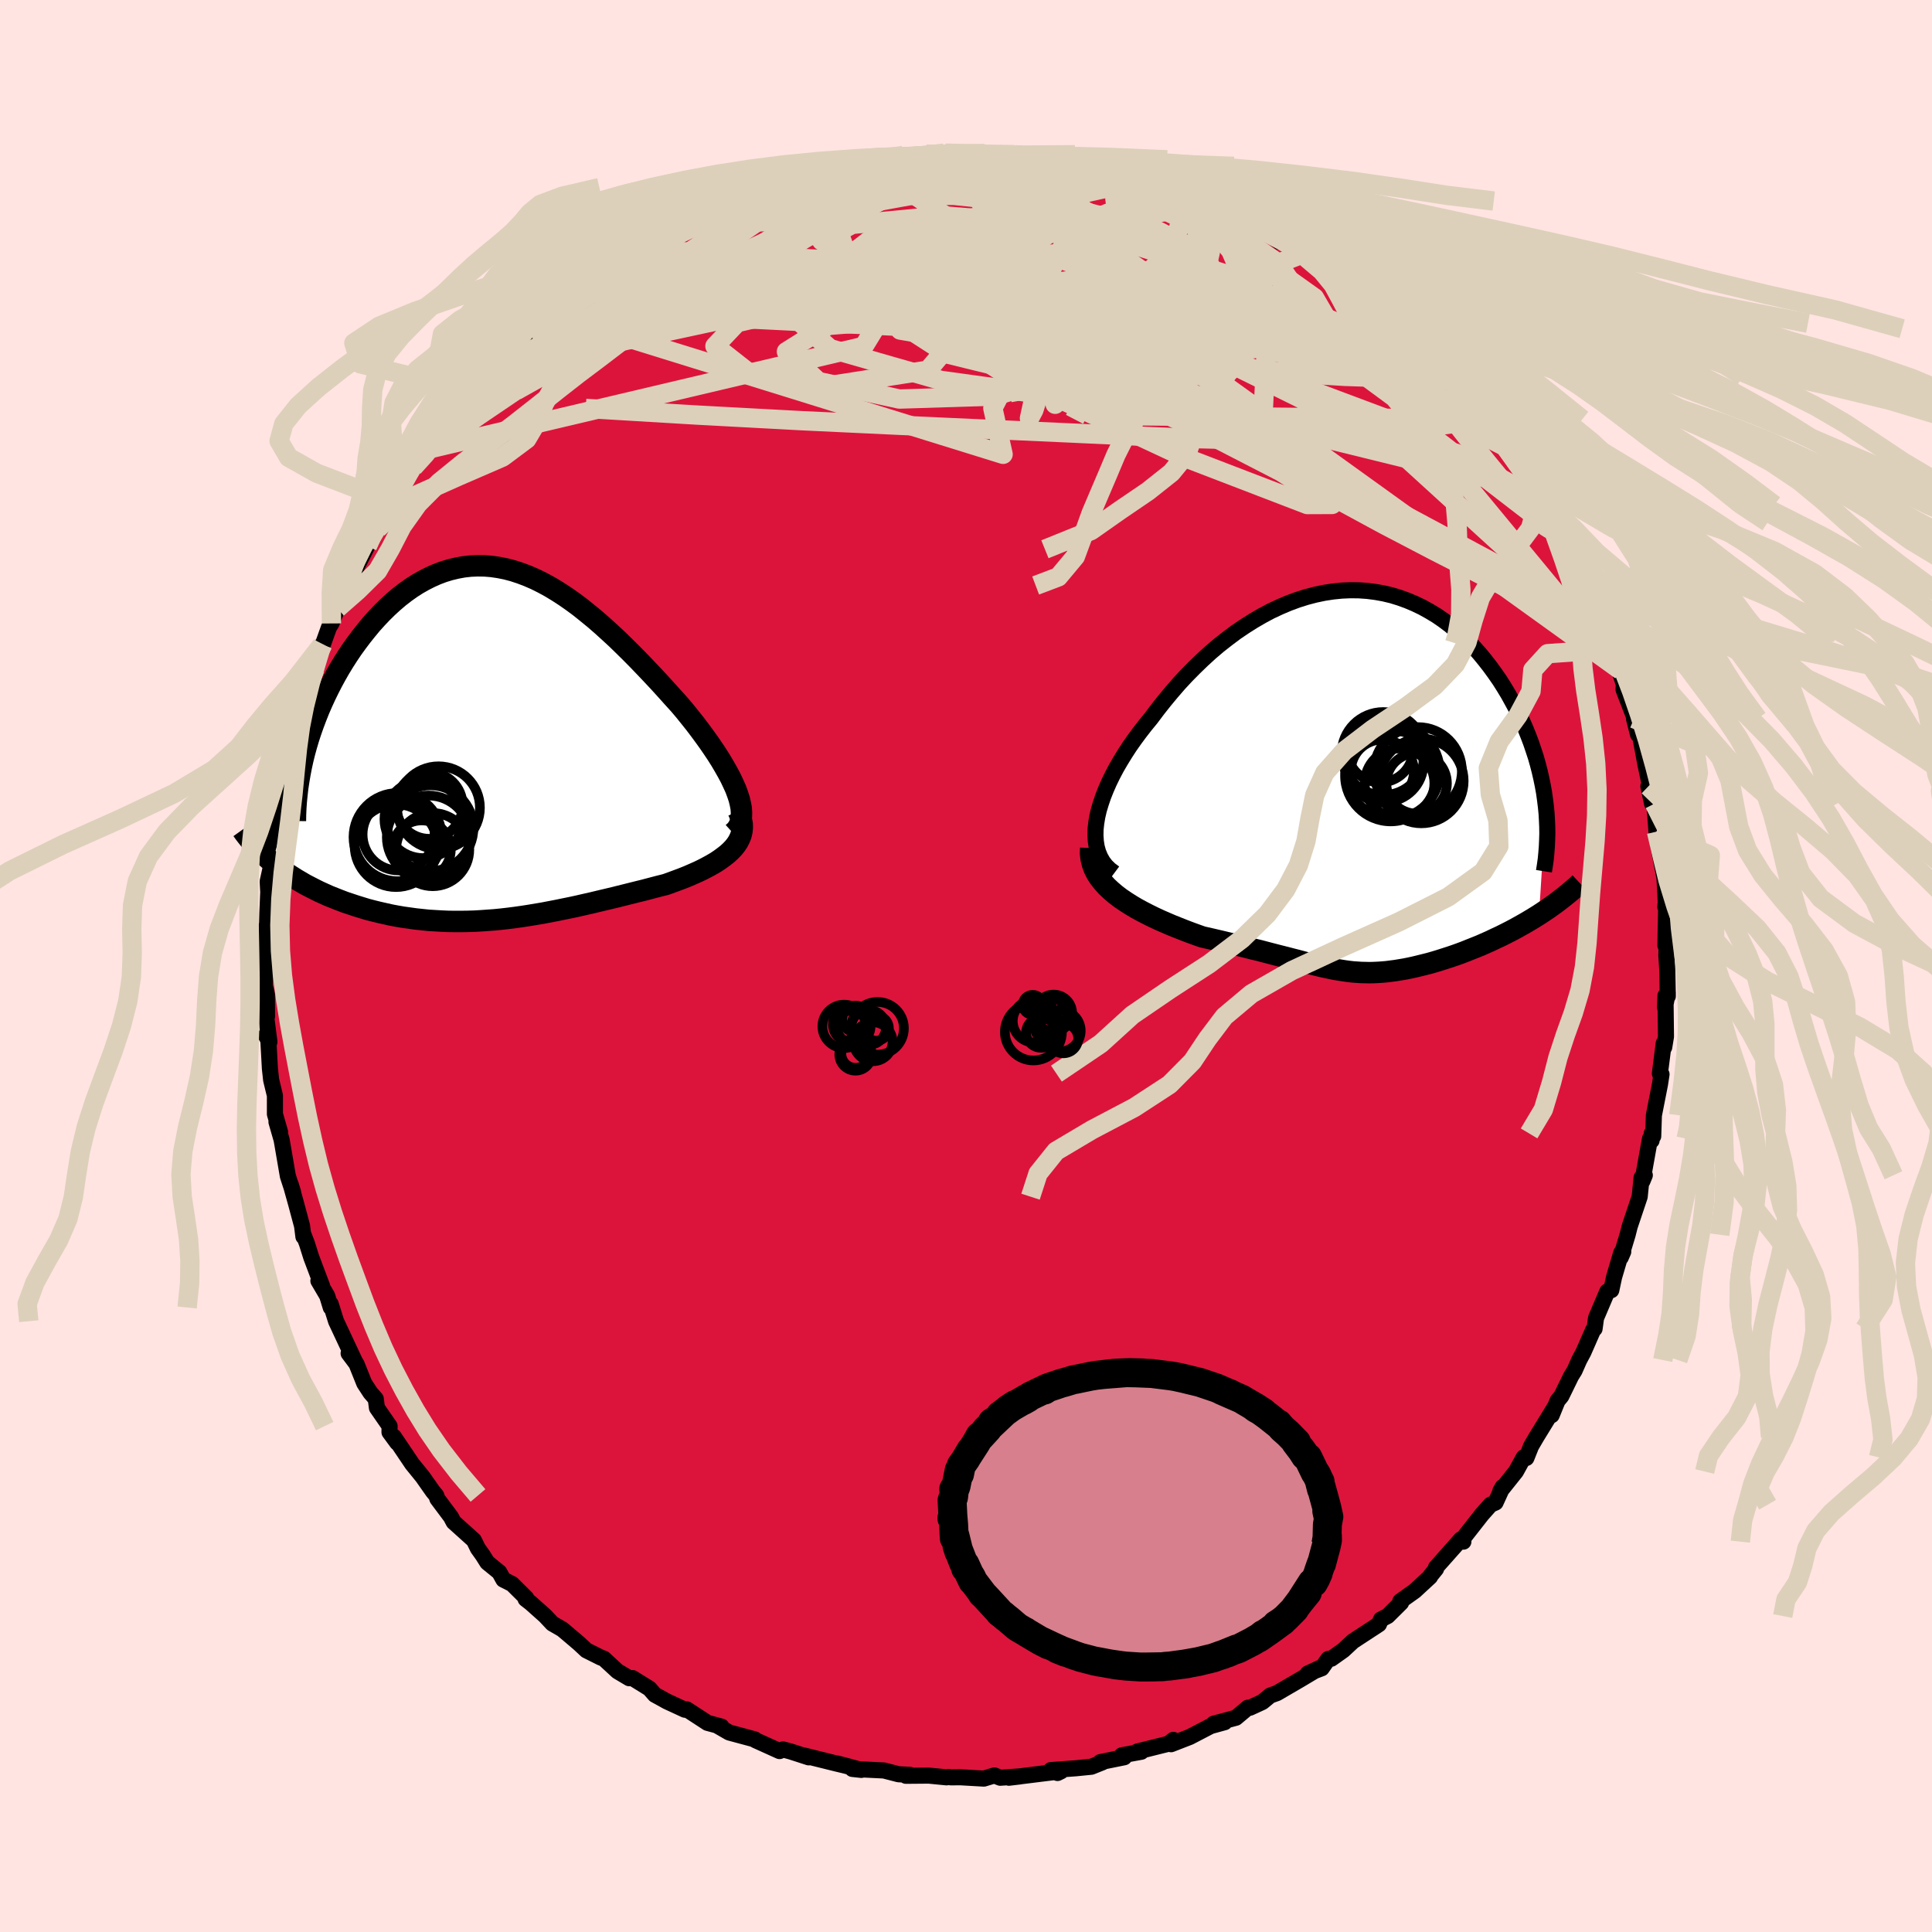 <svg xmlns="http://www.w3.org/2000/svg" width="500" height="500" viewBox="-100 -100 200 200"><defs><clipPath id="c"><path d="m25.28 5.18-.2-.54-.25-.55-.27-.57-.31-.58-.34-.6-.36-.61-.39-.62-.42-.63-.44-.64-.46-.64-.48-.65-.5-.66-.52-.65-.53-.66-.55-.65-.69-.76-.69-.77-.71-.78-.72-.77-.73-.77-.73-.76-.74-.75-.75-.74-.75-.73-.76-.7-.75-.68-.76-.66-.77-.63-.76-.61-.77-.57-.76-.53-.77-.5-.76-.46-.77-.42-.76-.38-.76-.33-.76-.29-.76-.25-.75-.2-.75-.15-.74-.11-.74-.06-.73-.01-.72.03-.72.08-.71.13-.71.17-.69.21-.69.26-.67.3-.67.34-.65.37-.64.41-.63.45-.62.48-.6.51-.59.54-.57.56-.56.59-.54.6-.52.63-.51.64-.49.65-.47.65-.45.67-.43.67-.42.69-.4.7-.38.7-.37.72-.35.72-.33.72-.32.74-.29.73-.28.74-.26.74-.24.73-.22.74-.2.73-3.35 11.34.38.31.4.3.4.3.42.29.44.28.44.28.46.27.46.27.48.25.49.25.5.25.51.23.51.23.53.21.53.21.55.21.57.19.57.19.58.18.59.18.61.16.61.15.62.14.62.14.64.12.64.11.65.09.65.09.65.07.67.07.66.04.68.04.67.03.68.01h.68l.69-.01.69-.02.69-.04.7-.05.69-.05.71-.07.7-.08.71-.09.71-.1.72-.11.72-.12.72-.12.73-.14.73-.14.73-.15.74-.15.74-.16.74-.17.75-.17.75-.18.76-.18.76-.18.76-.19.76-.19.76-.19.77-.19.76-.2.76-.2.76-.19.58-.21.57-.21.56-.21.55-.22.53-.23.52-.23.5-.24.48-.25.46-.25.44-.26.42-.28.38-.28.36-.28.33-.3.3-.31"/></clipPath><clipPath id="b"><path d="m-26.87 4.36.11-.67.16-.69.21-.7.24-.71.29-.73.32-.73.36-.74.39-.74.43-.74.46-.75.48-.74.52-.74.54-.73.56-.72.59-.72.69-.92.72-.91.74-.89.76-.88.79-.85.81-.82.83-.8.84-.77.86-.73.88-.69.88-.66.9-.61.9-.57.91-.53.92-.49.92-.43.92-.39.92-.34.92-.29.92-.24.91-.19.91-.14.9-.09.89-.04.89.01.87.06.86.11.84.15.84.2.81.25.8.29.78.33.77.37.74.41.73.44.7.48.69.52.66.54.64.57.61.59.6.62.57.64.54.66.53.68.5.69.48.69.45.71.43.71.4.72.39.72.36.72.34.72.32.73.3.74.28.74.25.74.24.73.21.74.19.74.17.74.15.73.13.72.1.72.09.72-.71 11.2-.48.3-.48.29-.49.29-.5.28-.5.28-.51.27-.51.26-.52.26-.52.24-.52.25-.52.23-.52.23-.52.21-.53.21-.52.21-.53.2-.53.19-.53.18-.53.17-.53.17-.53.16-.52.15-.52.13-.52.13-.5.12-.5.11-.5.1-.48.08-.48.08-.47.06-.46.06-.46.04-.45.03-.44.02-.44.01-.43-.01-.44-.01-.43-.03-.43-.03-.43-.05-.43-.06-.44-.07-.45-.07-.45-.09-.46-.1-.48-.1-.49-.12-.5-.12-.52-.13-.54-.14-.56-.15-.59-.15-.61-.16-.64-.16-.66-.17-.69-.18-.72-.19-.76-.18-.78-.2-.81-.2-.85-.2-.88-.21-.9-.21-.93-.21-.62-.22-.63-.23-.63-.24-.63-.25-.63-.25-.63-.27-.62-.27-.62-.29-.61-.3-.6-.31-.59-.32-.57-.34-.55-.35-.53-.36-.5-.38"/></clipPath><filter id="a"><feTurbulence baseFrequency=".05" numOctaves="3" result="noise" type="noise"/><feDisplacementMap in="SourceGraphic" in2="noise" scale="2"/></filter></defs><rect width="100%" height="100%" x="-100" y="-100" fill="#FFE4E1"/><path fill="#DC143C" stroke="#000" stroke-linejoin="round" stroke-width="1.667" d="m72.6.46.05 2.67v-.39l-.29 1.54.05-1.22.05 4.25-.18 1.1-.05-.41-.4 3.14.17.07-.16 1.04-.63 3.2-.07 2.17-.15-.29-.02.74-.16-.2-.79 4.4.25-.61-.33.24-.2 1.98-1.03 3.07-.22.87-.71 2.35.26-.6-.21.12-.74 2.51-.29 1.36-.41.13-1.17 2.75-.15 1.11-.14.11-1.02 2.33-.43.8-.48 1.09-.36.58-1.01 2.07-.39.47-.61 1.5.31-.82-1.89 3.08-.55.94-.49 1.23-.27-.07-.81 1.47-1.61 2.02.23-.41-.73 1.6-.52.23-.89 1-2.21 2.82h.29l-.25-.24-2.59 2.92.01.14-.56.69-.06.13-1.58 1.46-1.5 1.07.08.15-1.39 1.38-.69.35-.21.5-2.69 1.76-1 .93-1.24.88-.32.02-.68.97-1.45.55 1.2-.56-1.96 1.17-2.42 1.41-.7.25-.81.67-1.28.59h-.22l-1.24 1.04-2.31.62 1.15-.16-1.45.4-2.17 1.13-1.93.75.23-.45-.49.4-3.25.81.43.02-2.03.37.26.2-2.47.5.22.02-1.15.46-1.6.16-2.6.19.69.3.37-.18-2.11.26-3.29.41 1.18-.14-2.08.14-.6-.24-1.09.33-2.45-.14-.96.01-.25-.04-.2.04-1.85-.18-2.36.02.42-.1-1.18-.06-1.51-.39-3.27-.16.93.1-2.53-.67 1.2.31-1.3-.31-3.26-.81.44.18-1.85-.6-.81-.22-.36.17-2.5-1.13-.07-.08-2.64-.71-1.25-.72.45.11-1.45-.39-1.15-.75-1-.65-.19.04-1.86-.86-1.25-.69-.56-.64-1.76-1.09-.33.02-1.21-.72-1.41-1.3-.34-.13-1.48-.74-.75-.7-1.47-1.25-.28-.23-1.02-.59-.75-.8-1.48-1.32-.54-.42.07-.1-1.46-1.45-.91-.46-.42-.76-1.24-1.01-.48-.76-.5-.7-.41-.84-2.1-1.89-.28-.53-1.4-1.87-.12-.35-.35-.42-1.06-1.51-1.08-1.33-1.9-2.82.35.62-.8-1.09.01-.63-1.31-1.89-.12-.93-.55-.63-.64-.98-.81-2.02-.81-1.08.64.81-1.94-4.14-.56-1.79.01.37-.37-1.21-.91-1.55.4.58-1.14-3.02-.45-1.43-.4-1.04.04.34-.14-1.11-.63-2.35-.54-1.93.24.78-.54-1.66-.57-3.32-.08-.45-.53-1.84.38 1.07-.54-1.88v-1.92l-.39-1.61-.13-1.19-.16-2.94-.27-.49.38.68-.55-4.3.3 1.67-.01-2.31-.23-.85.1-2.45-.2.73.32-3.95-.03-.55.05.09.04-1.46.09-2.14-.06-1.09.54-2.43-.3-.04.39-2.32.25-1.65.14.42.36-3.72.37-.56-.04-.23.14-1.48.63-2.37.53-2.48-.13.86 1-2.7-.19.75-.09-.67.24-.52 1.03-2.84.73-2.5.12-.08.63-1.75.25-.4.62-1.57 1.04-2.6-.1.48.71-1.56-.31.68 1.75-3.44.25-.63 1.17-2.15-.34.97 1.34-2.85.66-.94.15-.03 1.54-2.53-.29.26 1.32-1.75.01-.05.45-.24.02-.09 3.39-4.78-1.34 1.56 1.93-2.03-.47.58 1.99-2.36-1.21.97 2.65-2.74.5-.29 1.3-1.41 1.67-1.72.57-.5.37-.21.6-.4.65-.71 1.13-1.1 1.4-1.23.61-.12 1.32-1.33 1.16-.61h.26l.9-.67 1.37-1.14.93-.32 1.24-.94-.88.47 2.4-1.15.59-.43 1.96-1.05.07.07.99-.39 2.2-1.14.78-.57.68-.01.55-.24 2.32-1.1.87-.04.85-.53 2.39-.7.53.15 1.16-.3.4-.06 2.42-.9-.55.11 1.64-.15.39-.05 2.17-.42-.29-.04 2.59-.15.53-.29 1.92-.13.27.27 1.61-.27.08-.11 2.11.34 1.59-.28-.09.14 1.95-.04 1.63.01.6.33.64-.16 2.43.28.74.07 1.9.67-.51-.06 2.24.07-.19-.07 1.73.78-.09-.37 2.84.99 2.09.44-1.06-.38 1.76.63.77.54 2.18.63-.17-.36 1.59.76.81.23 1.05.81.59.18 1.56.81 1.37.52.37.17 2.15 1.5.02-.17 2.36 1.39.94.41-.71-.45.68.76 1.77.94 1.49 1.41 1.13.65.01.03 1.76 1.48.27.3 1.27.71 1.24 1.54-.34-.57 2.72 2.79-.03-.45 1.17 1.65 1.58 1.49.05.33 1.66 1.32-1.07-1.15.87 1.21 2.53 2.76-.73-.71 1.08 1.41.63.85 1.14 1.26-.12.02 2.27 3.51.64.86.16.12.73 1.55-.55-.85 1.71 2.63.94 1.52-.23-.28.93 1.56.06.54 1.72 3.81-.66-1.8.71 1.2 1.58 3.67.43 1.32.68 1.58.23.85-.55-1.46 1.19 2.84-.21-.11.51 1.54-.03.55 1.41 3.64-.33-.64.42 1.65.2.06.56 3.01.52 2.45-.21-.16.38 1.79.24.01.22 2.89.22-.47.36 3.03-.38-1.02.63 3.27.13 2.5-.05.48.1-.47-.09 4.46.23-2.7-.13 3.71.1 1.58.05 2.67" filter="url(#a)"/><path fill="#fff" d="m-26.87 4.36.11-.67.16-.69.21-.7.24-.71.29-.73.32-.73.36-.74.39-.74.43-.74.46-.75.48-.74.52-.74.54-.73.56-.72.59-.72.69-.92.72-.91.74-.89.76-.88.79-.85.81-.82.83-.8.84-.77.86-.73.88-.69.88-.66.9-.61.9-.57.91-.53.92-.49.92-.43.92-.39.92-.34.92-.29.92-.24.91-.19.91-.14.9-.09.89-.04.89.01.87.06.86.11.84.15.84.2.81.25.8.29.78.33.77.37.74.41.73.44.7.48.69.52.66.54.64.57.61.59.6.62.57.64.54.66.53.68.5.69.48.69.45.71.43.71.4.72.39.72.36.72.34.72.32.73.3.74.28.74.25.74.24.73.21.74.19.74.17.74.15.73.13.72.1.72.09.72-.71 11.2-.48.3-.48.29-.49.29-.5.28-.5.28-.51.27-.51.26-.52.26-.52.24-.52.25-.52.23-.52.23-.52.21-.53.21-.52.21-.53.2-.53.19-.53.18-.53.17-.53.17-.53.16-.52.15-.52.13-.52.13-.5.12-.5.11-.5.1-.48.08-.48.08-.47.06-.46.06-.46.04-.45.03-.44.02-.44.01-.43-.01-.44-.01-.43-.03-.43-.03-.43-.05-.43-.06-.44-.07-.45-.07-.45-.09-.46-.1-.48-.1-.49-.12-.5-.12-.52-.13-.54-.14-.56-.15-.59-.15-.61-.16-.64-.16-.66-.17-.69-.18-.72-.19-.76-.18-.78-.2-.81-.2-.85-.2-.88-.21-.9-.21-.93-.21-.62-.22-.63-.23-.63-.24-.63-.25-.63-.25-.63-.27-.62-.27-.62-.29-.61-.3-.6-.31-.59-.32-.57-.34-.55-.35-.53-.36-.5-.38" filter="url(#a)" transform="translate(40.35 -19.14)"/><path fill="#fff" d="m25.28 5.18-.2-.54-.25-.55-.27-.57-.31-.58-.34-.6-.36-.61-.39-.62-.42-.63-.44-.64-.46-.64-.48-.65-.5-.66-.52-.65-.53-.66-.55-.65-.69-.76-.69-.77-.71-.78-.72-.77-.73-.77-.73-.76-.74-.75-.75-.74-.75-.73-.76-.7-.75-.68-.76-.66-.77-.63-.76-.61-.77-.57-.76-.53-.77-.5-.76-.46-.77-.42-.76-.38-.76-.33-.76-.29-.76-.25-.75-.2-.75-.15-.74-.11-.74-.06-.73-.01-.72.03-.72.08-.71.13-.71.17-.69.21-.69.26-.67.3-.67.34-.65.37-.64.41-.63.45-.62.48-.6.51-.59.54-.57.56-.56.59-.54.6-.52.63-.51.64-.49.65-.47.65-.45.67-.43.67-.42.69-.4.7-.38.7-.37.72-.35.72-.33.72-.32.74-.29.73-.28.74-.26.74-.24.73-.22.74-.2.73-3.35 11.34.38.31.4.3.4.3.42.29.44.28.44.28.46.27.46.27.48.25.49.25.5.25.51.23.51.23.53.21.53.21.55.21.57.19.57.19.58.18.59.18.61.16.61.15.62.14.62.14.64.12.64.11.65.09.65.09.65.07.67.07.66.04.68.04.67.03.68.01h.68l.69-.01.69-.02.69-.04.7-.05.69-.05.71-.07.7-.08.71-.09.71-.1.72-.11.72-.12.72-.12.73-.14.73-.14.73-.15.74-.15.74-.16.74-.17.75-.17.75-.18.76-.18.76-.18.76-.19.76-.19.76-.19.77-.19.76-.2.76-.2.76-.19.58-.21.57-.21.56-.21.55-.22.53-.23.52-.23.5-.24.48-.25.46-.25.44-.26.42-.28.38-.28.36-.28.33-.3.3-.31" filter="url(#a)" transform="translate(-48.93 -22.99)"/><g fill="none" stroke="#000" transform="translate(40.35 -19.14)"><path stroke-linejoin="round" stroke-width="1.667" d="m-24.99 9.51-.47-.35-.4-.39-.33-.43-.27-.48-.21-.51-.15-.54-.09-.57-.04-.6.01-.63.07-.65.11-.67.16-.69.21-.7.24-.71.29-.73.32-.73.36-.74.39-.74.43-.74.46-.75.48-.74.52-.74.54-.73.56-.72.59-.72.69-.92.72-.91.74-.89.76-.88.79-.85.81-.82.83-.8.84-.77.86-.73.88-.69.88-.66.9-.61.9-.57.91-.53.92-.49.92-.43.92-.39.92-.34.92-.29.92-.24.91-.19.91-.14.9-.09.89-.04.89.01.87.06.86.11.84.15.84.2.81.25.8.29.78.33.77.37.74.41.73.44.7.48.69.52.66.54.64.57.61.59.6.62.57.64.54.66.53.68.5.69.48.69.45.71.43.71.4.72.39.72.36.72.34.72.32.73.3.74.28.74.25.74.24.73.21.74.19.74.17.74.15.73.13.72.1.72.09.72.07.71.04.7.03.69.01.69-.02.67-.03.67-.05.66-.06.64-.09.64-.1.63" filter="url(#a)"/><path stroke-linejoin="round" stroke-width="2.222" d="m-27.44 6.92-.02.58.07.56.13.53.19.51.25.49.31.47.36.45.39.43.44.41.47.4.5.38.53.36.55.35.57.34.59.32.6.31.61.3.62.29.62.27.63.27.63.25.63.25.63.24.63.23.62.22.93.21.9.21.88.21.85.2.81.2.78.2.76.18.72.19.69.18.66.17.64.16.61.16.59.15.56.15.54.14.52.13.5.12.49.12.48.1.46.1.45.09.45.07.44.07.43.06.43.05.43.03.43.03.44.01.43.01.44-.01.44-.02.45-.03.46-.04.46-.06.47-.06.48-.08.48-.08.5-.1.5-.11.5-.12.52-.13.52-.13.52-.15.53-.16.53-.17.53-.17.53-.18.53-.19.53-.2.52-.21.53-.21.52-.21.52-.23.52-.23.52-.25.52-.24.52-.26.51-.26.51-.27.5-.28.5-.28.49-.29.48-.29.48-.3.47-.31.46-.31.44-.31.44-.32.43-.33.42-.33.41-.33.4-.34.39-.34.37-.35" filter="url(#a)"/><circle cx="2.524" cy="-3.275" r="3.414" clip-path="url(#b)" filter="url(#a)"/><circle cx="6.299" cy=".23" r="3.136" clip-path="url(#b)" filter="url(#a)"/><circle cx="2.839" cy="-2.85" r="4.3" clip-path="url(#b)" filter="url(#a)"/><circle cx="6.439" cy="-1.045" r="4.544" clip-path="url(#b)" filter="url(#a)"/><circle cx="3.009" cy="-1.84" r="4" clip-path="url(#b)" filter="url(#a)"/><circle cx="6.784" cy="-.015" r="4.384" clip-path="url(#b)" filter="url(#a)"/><circle cx="2.759" cy="-1.04" r="3.262" clip-path="url(#b)" filter="url(#a)"/><circle cx="3.614" cy="-.555" r="4.724" clip-path="url(#b)" filter="url(#a)"/><circle cx="3.809" cy="-.995" r="4.876" clip-path="url(#b)" filter="url(#a)"/><circle cx="4.529" cy=".225" r="3.606" clip-path="url(#b)" filter="url(#a)"/></g><g fill="none" stroke="#000" transform="translate(-48.93 -22.99)"><path stroke-linejoin="round" stroke-width="2.222" d="m24.8 9.22.3-.27.23-.31.17-.34.12-.37.06-.4.01-.42-.03-.45-.09-.47-.12-.5-.17-.51-.2-.54-.25-.55-.27-.57-.31-.58-.34-.6-.36-.61-.39-.62-.42-.63-.44-.64-.46-.64-.48-.65-.5-.66-.52-.65-.53-.66-.55-.65-.69-.76-.69-.77-.71-.78-.72-.77-.73-.77-.73-.76-.74-.75-.75-.74-.75-.73-.76-.7-.75-.68-.76-.66-.77-.63-.76-.61-.77-.57-.76-.53-.77-.5-.76-.46-.77-.42-.76-.38-.76-.33-.76-.29-.76-.25-.75-.2-.75-.15-.74-.11-.74-.06-.73-.01-.72.03-.72.08-.71.13-.71.17-.69.21-.69.26-.67.3-.67.34-.65.37-.64.41-.63.45-.62.48-.6.51-.59.54-.57.56-.56.59-.54.6-.52.63-.51.64-.49.65-.47.65-.45.67-.43.67-.42.69-.4.7-.38.7-.37.72-.35.72-.33.72-.32.74-.29.73-.28.74-.26.74-.24.73-.22.74-.2.73-.18.73-.16.73-.14.73-.12.71-.11.72-.08.7-.07.7-.05.69-.03.69-.01.68" filter="url(#a)"/><path stroke-linejoin="round" stroke-width="2.222" d="m25.36 6.98.19.45.13.43.08.42.01.4-.04.38-.09.38-.14.35-.18.35-.22.33-.26.32-.3.31-.33.3-.36.28-.38.28-.42.28-.44.26-.46.25-.48.25-.5.24-.52.23-.53.23-.55.22-.56.21-.57.21-.58.21-.76.19-.76.2-.76.2-.77.19-.76.19-.76.19-.76.19-.76.18-.76.18-.75.18-.75.17-.74.17-.74.16-.74.15-.73.15-.73.14-.73.14-.72.12-.72.12-.72.11-.71.1-.71.09-.7.08-.71.07-.69.05-.7.05-.69.04-.69.02-.69.01h-.68l-.68-.01-.67-.03-.68-.04-.66-.04-.67-.07-.65-.07-.65-.09-.65-.09-.64-.11-.64-.12-.62-.14-.62-.14-.61-.15-.61-.16-.59-.18-.58-.18-.57-.19-.57-.19-.55-.21-.53-.21-.53-.21-.51-.23-.51-.23-.5-.25-.49-.25-.48-.25-.46-.27-.46-.27-.44-.28-.44-.28-.42-.29-.4-.3-.4-.3-.38-.31-.37-.31-.36-.32-.34-.33-.33-.32-.32-.34-.3-.33-.29-.34-.28-.35-.27-.35-.25-.35" filter="url(#a)"/><circle cx="-10.075" cy="10.534" r="4.284" clip-path="url(#c)" filter="url(#a)"/><circle cx="-5.675" cy="6.604" r="4.286" clip-path="url(#c)" filter="url(#a)"/><circle cx="-9.805" cy="9.369" r="3.73" clip-path="url(#c)" filter="url(#a)"/><circle cx="-6.275" cy="10.944" r="3.786" clip-path="url(#c)" filter="url(#a)"/><circle cx="-7.425" cy="10.939" r="3.022" clip-path="url(#c)" filter="url(#a)"/><circle cx="-6.715" cy="9.654" r="4.31" clip-path="url(#c)" filter="url(#a)"/><circle cx="-6.625" cy="6.374" r="3.45" clip-path="url(#c)" filter="url(#a)"/><circle cx="-7.23" cy="7.784" r="4.04" clip-path="url(#c)" filter="url(#a)"/><circle cx="-6.505" cy="8.724" r="4.44" clip-path="url(#c)" filter="url(#a)"/><circle cx="-9.91" cy="9.649" r="4.564" clip-path="url(#c)" filter="url(#a)"/></g><g fill="none" stroke="#DCD0BA" stroke-linejoin="round" stroke-width="2"><path d="m3.42-83.99 1.18.08.83.13.73.15.58.19.3.24-.08.27-.5.28-.91.32-1.33.37-1.73.44-2.15.5-2.62.57-3.2.64-3.84.7-4.51.76-5.14.81-5.82.91m-5.88.52 1.32-.67.93-.43.91-.4.85-.37.73-.28.59-.17.46-.06.32.05.16.19-.07.35-.33.55-.66.75-1 .97-1.35 1.19-1.68 1.39-2.01 1.58-2.33 1.8-2.67 2.03-3.05 2.31-3.51 2.69-4.02 3.11-4.45 3.33m101.94-4.36.88 1.36.29 1.12-.49.77-1.14.59-1.72.55-2.3.52-2.91.5-3.58.41-4.29.25-5.04.05-5.82-.14-6.58-.28-7.39-.34-8.23-.37-9.11-.41-9.98-.47-10.81-.58-11.55-.69" filter="url(#a)"/><path d="m-21.12-80.54 1.06-.18 1.52-.3 1.79-.25 1.9-.19 1.98-.14 2.05-.13 2.12-.11 2.18-.08 2.23-.06 2.28-.04 2.29-.02 2.28-.02 2.21-.01h2.1l1.95-.01h1.75l1.47-.01 1.07-.04.64-.09" filter="url(#a)"/><path d="m-20.25-80.58 1.12-.47 1.1-.29.8-.11.51.01.24.11-.04.23-.32.4-.61.56-.9.74-1.22.92-1.58 1.13-2.02 1.39-2.52 1.68-3.08 2-3.66 2.32-4.2 2.61-4.69 2.83-5.11 3.02m63.81-19.95 1.2.25.78.23.92.33 1.05.38 1.05.38 1 .36.92.35.82.34.72.33.61.3.49.27.33.22.15.16-.08.07-.35-.03-.66-.15-.99-.28-1.34-.41-1.65-.52-1.89-.6-2.14-.69-2.44-.81-2.83-1.04" filter="url(#a)"/><path d="m17.38-81.45 1.03.25.26.25.06.39-.17.48-.52.54-.96.58-1.44.66-1.93.75-2.44.84-2.99.95-3.55 1.05-4.14 1.15-4.74 1.23-5.37 1.28-6.03 1.31-6.75 1.39-7.62 1.54-8.67 1.88" filter="url(#a)"/><path d="m14.63-82.07.71.03 1.18.3.88.28.47.22.16.2-.13.18-.44.13-.83.09-1.27.04-1.77.02-2.27-.03-2.79-.08-3.33-.15-3.9-.25-4.48-.34-5.19-.38m-2.65-1.2 1.32-.22.7.01.41.2.03.38-.44.61-.97.87-1.52 1.15-2.09 1.44-2.67 1.75-3.28 2.05-3.91 2.34-4.59 2.63-5.31 2.94-6.12 3.31-7.14 4" filter="url(#a)"/><path d="m-28.71-77.16.61-.13 1.43-.42 1.85-.5 2.07-.46 2.24-.42 2.43-.38 2.63-.38 2.77-.35 2.85-.32 2.87-.29 2.82-.24 2.75-.22 2.66-.2 2.52-.19 2.35-.19 2.09-.19 1.81-.2 1.61-.22m47.07 33.07.25.42.33.61.39.71.41.73.35.66.21.51.08.36-.08.18-.23-.02-.43-.27-.64-.55-.9-.88-1.18-1.26-1.5-1.72-1.85-2.25-2.2-2.75-2.52-3.21-2.84-3.62-3.13-4.04m-54.26-17.23 1.5-.28 1.25-.19 1.3-.16 1.26-.13 1.11-.09.91-.06.68-.03h.44l.14.02-.24.05-.7.1-1.21.14-1.74.2-2.33.25m72.89 43.8.86 2.52-.12 1.17-.95.19-1.71-.57-2.42-1.13-3.11-1.54-3.8-1.92-4.51-2.3-5.26-2.75-6.03-3.27-6.84-3.85-7.71-4.47-8.61-5.06-9.51-5.66-10.37-6.38m41.61 1.07-.06.06.84.72 1.29 1.05 1.42 1.14 1.38 1.13 1.31 1.09 1.22 1.03 1.14.98 1.04.9.93.82.79.71.58.54.31.28-.04-.07-.44-.47-1-.97" filter="url(#a)"/><path d="m34.82-73.75.53.25.51.39.87.68 1.13.88 1.23.96 1.19.93 1.09.87.97.79.84.68.7.58.54.45.37.32.16.16-.07-.03-.33-.24-.63-.5-.95-.78-1.31-1.1-1.77-1.52m24.3 31.19-.34-.73-.16.5-.45.7-1.01.28-1.69-.38-2.37-1.03-3.02-1.6-3.65-2.05-4.3-2.43-4.97-2.82-5.68-3.23-6.41-3.71-7.17-4.27-7.94-4.87-8.7-5.5L-3-76.04" filter="url(#a)"/><path d="m48.19-62.55.75 1-.3.47-1.19.16-1.97.03-2.73-.03-3.54-.12-4.42-.27-5.38-.47-6.35-.69-7.34-.89-8.38-1.08-9.49-1.28-10.69-1.56-11.86-2m69.03 2.74 1.65 1.68.69.84.22.56-.2.29-.68-.04-1.19-.36-1.7-.65-2.2-.89-2.74-1.13-3.34-1.42-3.98-1.76-4.68-2.12-5.4-2.49-6.14-2.87-6.84-3.25" filter="url(#a)"/><path d="M67.59-30.7 44.36-58.84 27.1-71.56l-15.77-5.01-13.77-1.09-9.35.89-3.16 1.7 2.93 1.72 6.91 1.21 7.61.66 5.49.67 2.18 1.63-.44 3.28-1.49 4.49-1.22 3.86-.45.85.69-3.18 3.84-4.38L26-60.67l41.8 30.08" filter="url(#a)"/><path d="m-33.66-74.53 44.39 5.91 18.54 4.78 4.83-.58-.42-1.66-2.15-.2-2.26 1.77-1.9 2.82-1.94 2.33-2.47.67-2.9-1.12-2.76-2.06-2.38-1.89-2.5-1.19-3.34-.81-4.14-1.14-3.45-1.7-.37-1.58 5.22.08L20-65.99l23.75 11.73 22.86 20.83" filter="url(#a)"/><path d="m48.19-62.55-24.53-6.84-16.13.27-8.67.43-4.16-.79.64-.47 4.98.93 6.87 1.7 5.41.99 1.58-.46-2.2-1.39-3.77-1.15-2.76-.1-.78.8-.03.88H3.32l-3.45-1.38-5.34-2.18-9.58-.21-33.71 9.22" filter="url(#a)"/><path d="M-43.1-67.54 3.84-52.97l-1.06-4.77 2.12-4.11 8.64-1.49 7.84-.32 2.76-.35-1.22-.57-1.16-.11 1.66.84 2.97.89.03-1.06-4.2-3.84-1.73-3.62 11.02 2.01 16.68 6.92" filter="url(#a)"/><path d="m26.4-78.15-4.86 5.49-5.07 6.65-.26 4.14 1.21.82 1.74-1.07 1.98-1.8 1.72-2.01 1.26-2.01 1.03-1.87.62-1.79-1.14-2.05-4.88-2.51-9.39-2.42-11.65-1.2h-7.04l17.05-3.75" filter="url(#a)"/><path d="M-48.26-62.59-7.32-74l15.77-1.83.89-.04-6.01-.05-5.51.37-1.03.89 3.61.84 6.07.28 5.77-.37 3.34-.69-.21-.67-3.72-.48-6.1-.32-6.48-.24-4.7-.06-1.57.31 1.17.79 1.45 1.13-1.81.94-7.21.14-10.45-.59-9.28.84-11.96 7.09m80.34-8.07-23.61 9.14-2.21 6.5-.56-1.96 1.2-4.95 2.16-4.17 2.35-2.2 2.38-.35 2.35.82 1.92 1.1.78.67-.84.11-2.24.13-2.61 1.04-1.7 2.37-.19 3.13.56 2.48-.44.45-2.26-1.59-1.32-1.46 6.44 2.15 19.88 5.97 16.72-2.18" filter="url(#a)"/><path d="m18.41-81.39-28.53 6.36-7.01 5.41 1.11 1.12 3.8-1.03 6.91-.77 9.76.68 10.05 1.86 6.8 2.07 1.03 1.46-5.06.54L8.19-64l-9.35-.87-5.65-.96.25-.46 4.64.33 4.06.48-1.21-.74-3.26-2.42 11.08-1.35 41.66 9.43" filter="url(#a)"/><path d="m-55.72-53.41 15.01-10.16 16.27-3.51 16.97.84 15.33 2.08 9.51 1.94 1.76 1-4.13-.25-5.61-1.17-2.74-1.4 2.23-1.05 6.57-.42 8.51.2 7.82.71 5.09.98 1.1.8-3.4-.15-7.26-1.8-8.42-3.27-5-2.77.71.91-4.5 4.7-50.67-4.67" filter="url(#a)"/><path d="m-.03-83.81 1.08 4.09 3.11 4.62 6.37 2.19 5.72 1.53 4.21 2.25 2.62 2.71 1.19 2.33.13 1.54-.62.94-1.27.63-1.79.29-2.04-.37-2.01-1.4-1.76-2.41-1.05-2.76.65-1.86 3.06.14 4.23 1.92 2.03 1.44-1.4-1.53 4.54-1.02 28.84 14.78" filter="url(#a)"/><path d="M25.35-78.96 14.4-76.97l-8.3.04 2.43-.4 6.93.83 6.95 2.61 4.39 3.59-.04 3.03-5.19 1.21-9.26-.74-10.83-1.71-9.85-1.23-6.96.36-2.51 2.17 3.76 3.3 11.49 3.29 18.19 2.51 19.95 2.08 15.17 2.95 7.68 4.32 3.08 4.06" filter="url(#a)"/><path d="m-4.1-84.04-1.03 4.37 12.26 8.25 7.02 4.67-5.12.27-12.25-.72-11.05.89-4.32 2.71 3.3 3.09 8.39 1.82L2.99-59l7.74-2.4 1.29-4.3-9-6.3-16.12-6.41-10.89-.79" filter="url(#a)"/><path d="m-28.71-77.16 5.28.03 11.63-2.64 6.64-1.83 1.97-.65-.53.38-2.45 1.35-4.54 2.24-5.72 2.83-4.38 2.63-.38 1.47 4.27-.37 6.44-1.87 4.57-1.89.78.18-.92 3.76-4.52 7.39L-55.7-53.5" filter="url(#a)"/><path d="m-4.1-84.04 35.19 20.05-.3 6.14-17.29-1.73-15.44-3.78-5.67-3.66 2.34-2.59 5.24-1.09 4.77-.02 4 .02 4.43-.58 5.82-.52 7.5 1.21 8.82 3.86 7.87 4.2 1.41-1.39-7.09-8.17" filter="url(#a)"/><path d="m19.47-81.01 16.6 11.83 2.86 4.91-6.08.67-10.62-2.14-8.02-2.33-1.3-.89 4.28.69 5.49 1.5 2.6 1.41-1.87.76-5.01.03-5.16-.53-2.48-.83 1.51-.69 4.58.43 4.06 2.57-1.74 4.17-4.68 2.46 39.32.4" filter="url(#a)"/><path d="m14.54-82.44 11.11 5.05 6.67 4.64 2.79 4.14-1.5 2.61-4.71.76-5.8-.27-5.98-.45-6.85-.39-8.34-.49-8.66-.62-5.62-.71 1.8-.84 11.64-.81 17.39-.04 8.6-.48L1.47-83.95" filter="url(#a)"/><path d="M61.71-44.42 48.02-54.97l-22.54-8.44-16.45-6.05-6.1-3.95.7-2.15 3.26-.77 3.4.17 2.75.81 2.37 1.38 2.76 1.96 3.79 2.4 4.82 2.48L31.93-65l4.56 1.49 3.34.88 1.88.41.14-.2-2.34-1.35-5.84-3-9.76-4.02-12.48-2.71L.4-71.61l3.01 8.69 55.47 13.65" filter="url(#a)"/><path d="m-28.64-77.09 24.25.18 6.29.11 4.94-.43 2.68-.06-.23.93-2.38 1.79-3.76 2.02-4.49 1.66-4.1 1.11-2.11.76 1.04.72 3.86.7 4.91.32 3.9-.63 1.97-1.81.82-2.6 1.21-2.49 2.22-1.65 2.27-.87.92-.84-.16-1.33.8-1.29 6.74.84" filter="url(#a)"/><path d="m-17.01-81.81 2.73 2.69 2.75 7.77 15.37 9.92 18.91 8.83 12.58 4.83 2.57-.01-5.27-3.37-8.01-4.13-6.18-2.88-2.56-1.28-.23-.81-.41-1.76-2.15-3.23-3.45-3.99-3.47-3.39-3.37-1.84-4.46-.33-5.01.54.75 1.88 18.58 8.13 53.16 28.52" filter="url(#a)"/><path d="m54.16-55.89-10.55-6.29-15.11-4.24-9.86-2.44-5.05-1.17-4.23-.07-5.47.6-6.74.6-7.45.36-7.42.55-5.97 1.39-2.3 2.43 3.41 2.68 8.78 1.36 9.86-1.55 4-4.71-5.97-5.29-13.69-.09-32.59 13.6M-.03-83.81l1.99-.08 2.51.06 2.9.18 3.1.28 2.98.37 2.74.44 2.69.54 2.92.61 3.31.68 3.66.74 3.83.78 3.76.84 3.56.89 3.29.97 3.08 1.04 3 1.13 3.15 1.2 3.55 1.29 4.13 1.38 4.7 1.48 5.07 1.59 5.14 1.67 4.9 1.67 4.22 1.55 3.08 1.27 3.12.68" filter="url(#a)"/><path d="m-2.14-84.15 3.22.09 2.71.17 2.64.25 2.57.31 2.57.37 2.56.41 2.51.47 2.42.51 2.36.59 2.42.66 2.63.75 2.93.84 3.28.93 3.55 1.01 3.72 1.08 3.8 1.14 3.82 1.2 3.84 1.26 3.91 1.32 3.99 1.39 4.11 1.46 4.22 1.53 4.3 1.61 4.3 1.65 4.19 1.68 3.92 1.72 3.52 1.76 3.14 1.83 2.91 1.93 3.05 2.03 3.52 2.1 3.93 2.06 3.74 1.94 2.9 1.8 2.98 1.79 6.23 1.92" filter="url(#a)"/><path d="m-2.22-84.04 2.04.11 2.21.04 2.38.1 2.48.18 2.56.28 2.67.36 2.81.46 2.93.53 3.04.62 3.22.68 3.51.74 3.87.79 4.2.85 4.34.92 4.24.98 3.93 1.07 3.55 1.14 3.28 1.23 3.28 1.31 3.53 1.4 3.97 1.49 4.43 1.57 4.86 1.62 5.22 1.63 5.57 1.64 5.76 1.64 5.53 1.68 4.66 1.78 3.42 1.92 3.01 2.18 5.38 2.85" filter="url(#a)"/><path d="m-3.83-83.77 2.13-.21H.81l2.53.14 2.5.23 2.43.3 2.31.35 2.21.41 2.13.46 2.13.51 2.18.58 2.28.65 2.42.74 2.56.84 2.69.92 2.81 1 2.92 1.08 3 1.13 3.06 1.18 3.05 1.25 2.97 1.3 2.84 1.38 2.68 1.45 2.51 1.53 2.41 1.6 2.37 1.66 2.38 1.68 2.39 1.69 2.37 1.7 2.37 1.77 2.46 1.92 2.68 2.14 2.91 2.31 2.8 2.26L83-45.94" filter="url(#a)"/><path d="m-3.83-83.77 2.15-.21H.78l2.42.13 2.41.22 2.37.29 2.31.34 2.22.4 2.13.44 2.06.49 2.05.54 2.08.61 2.15.7 2.26.8 2.35.9 2.44.98 2.47 1.06 2.44 1.1 2.35 1.13 2.24 1.17 2.13 1.26 2.06 1.34 1.95 1.35 1.77 1.2 1.6.99" filter="url(#a)"/><path d="m-4.1-84.04 1.8.05 2.24.05 2.58.06 2.86.1 3.13.19 3.36.26 3.48.35 3.47.44 3.32.52 3.01.6 2.64.67 2.33.72 2.2.78 2.36.83 2.78.9 3.37.96 4 1.03 4.55 1.12 4.88 1.19 4.96 1.28L64-70.57l4.57 1.48 4.61 1.6 5.14 1.71 5.84 1.75 5.92 1.67 5.68 1.63" filter="url(#a)"/><path d="m-4.1-84.04 2.03.05 1.91.05 1.88.06 1.77.11 1.69.18 1.74.27 1.89.36 2.01.44 2 .52 1.82.61 1.5.67 1.07.73.61.78.2.84-.14.91-.34.97-.42 1.04-.38 1.13-.25 1.21-.13 1.3-.04 1.38-.06 1.49-.13 1.58-.2 1.65-.23 1.65-.36 1.59-.88 1.53-1.83 1.67-1.39 2.68" filter="url(#a)"/><path d="m-6.55-83.62 2-.25 1.99-.06 2.23.01 2.44.06 2.57.11 2.7.19 2.89.27 3.11.35 3.3.44 3.38.52 3.34.6 3.19.67 2.99.73 2.84.79 2.76.84 2.83.91 3.08.97 3.53 1.05 4.16 1.14 4.84 1.21 5.49 1.3 5.93 1.4 6.07 1.48 5.87 1.58 5.4 1.63 4.81 1.64 4.42 1.62 4.5 1.59 5.06 1.65 5.61 1.81 4.83 1.48M71.48-13.91l.57 2.45.62 2.58.82 2.69.93 2.66.81 2.57.57 2.46.3 2.38.14 2.34.06 2.34.07 2.37.15 2.38.35 2.41.66 2.42 1.08 2.45 1.51 2.46 1.85 2.48 1.97 2.48 1.8 2.47 1.35 2.46.72 2.43.08 2.4-.4 2.35-.64 2.3-.69 2.22-.68 2.12-.8 2.02-.96 1.9-1.01 1.75-.7 1.65.97 1.69" filter="url(#a)"/><path d="m71.48-13.91 5.57 2.46-.2 2.6-.56 2.7.54 2.68 2.23 2.58 3.89 2.47 4.83 2.39 4.77 2.36 3.91 2.36 2.66 2.38 1.41 2.4.4 2.43-.31 2.44-.73 2.46-.9 2.47-.84 2.49-.62 2.48-.28 2.48.11 2.45.46 2.42.66 2.39.64 2.33.38 2.27-.07 2.2-.62 2.11-1.17 2.04-1.65 1.97-2.04 1.92-2.24 1.9-2.12 1.88-1.62 1.86-.92 1.82-.42 1.77-.56 1.75-1.19 1.78-.33 1.71" filter="url(#a)"/><path d="m71.48-13.91 3.24 2.44 2.12 2.57.24 2.69-.16 2.66.02 2.57.22 2.45.34 2.37.45 2.33.55 2.34.63 2.36.67 2.38.67 2.4.6 2.41.4 2.44.1 2.46-.23 2.47-.45 2.48-.51 2.47-.33 2.45-.02 2.44.33 2.4.5 2.37.32 2.31-.29 2.23-1.11 2.15-1.62 2.06-1.3 1.93-.39 1.61M-11.41-82.96l2.37-.37 2.25-.27 2.16-.17 2.17-.09 2.26-.01 2.42.04 2.59.11 2.77.18 2.95.25 3.15.34 3.33.43 3.48.5 3.55.59 3.53.65 3.43.72 3.32.77 3.29.82 3.36.89 3.48.95 3.54 1.03 3.47 1.11 3.32 1.19 3.28 1.26 3.58 1.36 4.2 1.47 4.76 1.61 4.82 1.76 4.17 1.79 3.52 1.5" filter="url(#a)"/><path d="m-12.5-82.92 1.83-.16 1.97-.26 2.08-.23 2.06-.16 2.04-.1 2.01-.02 2.01.04 2.03.1 2.01.17 2.01.25 2 .33 1.98.41 1.99.5 1.97.58 1.94.64 1.88.71 1.79.76 1.7.82 1.58.87 1.47.95 1.38 1.01 1.33 1.1 1.34 1.17 1.39 1.25 1.43 1.3 1.43 1.41 1.39 1.57 1.34 1.94" filter="url(#a)"/><path d="m-16.48-81.66 1.5-.45 1.82-.46 1.97-.4 2.07-.33 2.19-.25 2.34-.16 2.48-.08 2.61.01 2.71.09 2.77.18 2.81.25 2.84.31 2.88.38 2.97.43 3.13.49 3.33.55 3.53.62 3.67.71 3.67.8 3.51.89 3.26.97 2.99 1.05 2.87 1.1 2.95 1.15 3.3 1.2 3.74 1.27 4.05 1.32 3.99 1.37 3.61 1.43 3.35 1.56 3.78 1.95 4.21 2.65" filter="url(#a)"/><path d="m-16.48-81.66 1.6-.45 1.73-.45 1.88-.4 2.05-.33 2.22-.26 2.35-.17 2.43-.09 2.48-.01 2.5.08 2.51.16 2.5.24 2.47.3 2.43.36 2.37.41 2.31.46 2.28.51 2.26.56 2.28.64 2.34.73 2.48.86 2.7 1 2.9 1.17 2.97 1.3 3.01 1.29" filter="url(#a)"/><path d="m-17.01-81.81 1.85-.35 1.9-.42 1.95-.37 2.04-.31 2.13-.24 2.2-.17 2.31-.11 2.44-.03 2.6.03 2.78.09 2.98.17 3.22.24 3.44.32 3.63.41 3.7.49 3.62.56 3.38.64 3.06.7 2.76.76 2.64.81 2.79.87 3.17.93 3.64 1.02 4.05 1.09 4.26 1.17 4.37 1.23L64.63-71l5.68 1.32 6.6 1.46" filter="url(#a)"/><path d="m-17.01-81.81 1.76-.34 1.75-.43 1.81-.37 1.95-.31 2.1-.24 2.25-.17 2.38-.11 2.48-.04 2.55.03 2.58.09 2.59.16 2.59.23 2.64.32 2.75.4 2.93.48 3.16.56 3.42.64 3.69.7 3.87.74 3.92.8 3.81.85 3.56.92 3.29 1 3.28 1.09 3.69 1.17 4.34 1.27 4.71 1.69" filter="url(#a)"/><path d="m-17.01-81.81 1.69-.34 1.8-.43 1.95-.37 2.07-.3 2.13-.25 2.17-.18 2.18-.11 2.2-.04 2.23.01 2.25.08 2.3.15 2.33.22 2.37.3 2.43.38 2.5.46 2.58.56 2.61.63 2.59.69 2.52.73 2.44.77 2.4.8 2.41.82 2.49.76" filter="url(#a)"/><path d="m-19.4-81.11 2.36-.5 1.85-.48 1.75-.45 1.89-.39 2.13-.33 2.35-.25 2.57-.17 2.78-.09h2.97l3.09.09 3.14.17 3.12.24 3.1.31 3.08.37 3.13.42 3.21.49 3.33.54 3.44.61 3.57.69 3.76.79 4.04.88 4.39.98 4.73 1.04 4.85 1.1 4.62 1.14 4.08 1.18 3.58 1.27 3.67 1.35 4.74 1.35L82-67.54l5.16 1" filter="url(#a)"/><path d="m-20.25-80.58 2.48-.88 2.25-.6 2.08-.47 2.02-.38 2.06-.32 2.12-.24 2.18-.17 2.21-.1 2.22-.04 2.24.04 2.24.1 2.26.18 2.28.25 2.32.34 2.37.42 2.41.5 2.43.57 2.45.65 2.43.71 2.4.78 2.37.83 2.34.9 2.32.97 2.33 1.05 2.34 1.12 2.37 1.21 2.42 1.29 2.47 1.39L46.69-69l2.54 1.58 2.49 1.65 2.38 1.66 2.19 1.61 2.04 1.54 2.12 1.68 3.34 2.69" filter="url(#a)"/><path d="m-20.25-80.58 2.69-.88 2.24-.6 2.08-.47 2.04-.38 2.07-.32 2.09-.24 2.14-.17 2.16-.1 2.18-.04 2.21.04 2.22.1 2.24.18 2.26.25 2.27.34 2.3.42 2.31.5 2.32.57 2.31.65 2.29.71 2.26.78 2.23.83 2.22.9 2.21.97 2.22 1.05 2.21 1.12 2.2 1.21 2.2 1.29 2.18 1.39L44.26-69l2.16 1.58 2.14 1.65 2.09 1.66 2.04 1.61 2.03 1.54 2.24 1.68 3.22 2.69" filter="url(#a)"/><path d="m-20.25-80.58 2.65-.87 2.19-.6 2.02-.47 1.99-.39 2.03-.31 2.11-.25 2.16-.18 2.19-.11 2.22-.05 2.26.03 2.27.08 2.29.16 2.3.23 2.31.31 2.37.39 2.45.47 2.54.56 2.62.63 2.66.7 2.63.74 2.59.79 2.57.84 2.6.91 2.67.99 2.74 1.09 2.62 1.11 1.68.75M71.26-16.8l1.22 2.41.9 2.7.27 2.67.11 2.57.2 2.54.32 2.57.34 2.62.32 2.65.27 2.67.25 2.69.25 2.66.26 2.62.26 2.55.22 2.5.09 2.44-.09 2.41-.28 2.38-.42 2.34-.41 2.29-.28 2.28-.16 2.27-.35 2.26-.86 2.5" filter="url(#a)"/><path d="m71.26-16.8 2.44 2.44 2.07 2.73.9 2.7.23 2.6.04 2.59.31 2.61.89 2.65 1.45 2.69 1.67 2.7 1.44 2.7.89 2.67.3 2.63-.09 2.57-.1 2.52.18 2.47.62 2.43 1.03 2.39 1.2 2.36 1.08 2.32.66 2.28.12 2.24-.41 2.21-.77 2.17-.96 2.13-1.03 2.12-1.07 2.13-1.09 2.15-1.01 2.14-.8 2.07-.52 1.92-.53 1.84-.24 2.22M-25.45-78.62l3.06-.75 3.08-.8 2.5-.7 1.87-.59 1.64-.52 1.74-.46 1.89-.39 1.99-.33 1.98-.26 1.88-.19 1.77-.1 1.65-.01 1.51.06 1.36.15 1.21.23 1.07.3.97.35.94.41.98.47 1.06.53 1.09.59 1 .67.79.77.49.87.17.97-.14 1.06-.51 1.1-1.04 1.07-1.64 1.09-2.02 1.26-2.87 1.74" filter="url(#a)"/><path d="m-28.64-77.09 2.34-1.2 1.73-.96 1.74-.82 1.73-.71 1.67-.61 1.68-.53 1.85-.47 2.11-.4 2.39-.35 2.63-.28 2.81-.2 2.91-.13 3.01-.04 3.09.04 3.16.13 3.2.2 3.18.28 3.08.34 2.97.39 2.92.44 3.06.47 3.44.52 3.9.56 4.04.47" filter="url(#a)"/><path d="m-28.64-77.09-.73-1.21 1.6-.96 3.02-.83 3.13-.71 2.74-.61 2.39-.53 2.22-.46 2.22-.4 2.31-.34 2.44-.26 2.56-.18 2.7-.1 2.82-.02 2.91.07 2.98.15 2.99.22 2.94.29 2.87.36 2.77.41 2.71.47 2.76.53 2.9.6 3.15.68 3.47.77 3.81.88 4.07.97 4.26 1.05 4.34 1.09 4.4 1.11 4.57 1.15 4.88 1.28 5.04 1.51 5.01 1.59" filter="url(#a)"/><path d="m-31.26-75.68 2.23-1.13 2.6-.94 2.91-.9 2.79-.86 2.46-.82 2.22-.73 2.08-.65 2.01-.54 1.98-.45 1.92-.37 1.86-.28 1.79-.21 1.71-.15 1.64-.07 1.57-.01 1.45.05 1.3.12 1.07.2.84.26.64.35.54.44.57.54.68.64.81.71.67.71-.43.58" filter="url(#a)"/><path d="m-31.26-75.68-.63-1.14 2.56-.95 2.72-.91 2.24-.87 1.92-.81 1.88-.73 2.08-.63 2.32-.54 2.48-.44 2.54-.36 2.54-.27 2.54-.2 2.58-.12 2.69-.06 2.86.01 3.07.09 3.29.16 3.5.23 3.7.31 3.88.4 4.02.48 4.11.55 4.12.63 4.08.7 4.01.75 3.99.82 4.09.87 4.33.94 4.67 1.02 4.94 1.1 5.04 1.17 4.99 1.25 5.13 1.31 5.85 1.41 7.1 1.59 6.94 1.95" filter="url(#a)"/><path d="m-34.02-74.06 1.35-.79 2.23-1.07 2.46-1.11 2.42-1.05 2.32-.95 2.24-.85 2.16-.74 2.11-.64 2.07-.56 2.04-.49 2.02-.41 2.03-.35 2.04-.27 2.07-.2 2.09-.11 2.1-.03 2.09.05 2.06.13 2.02.21 1.96.28 1.91.35 1.83.4 1.76.45 1.69.52 1.63.57 1.58.65 1.59.75 1.61.86 1.67.99 1.71 1.12 1.66 1.15 1.29.98.34.43" filter="url(#a)"/><path d="m-34.02-74.06.95-.79 1.58-1.08 1.94-1.11 2.06-1.05 2-.95 1.89-.85 1.85-.73 1.92-.65 2.06-.56 2.25-.48 2.43-.41 2.56-.34 2.68-.27 2.77-.19 2.88-.12 2.97-.02 3.06.05 3.12.14 3.14.21 3.12.29 3.11.34 3.1.41 3.12.46 3.15.53 3.23.59 3.33.67 3.51.76 3.77.87 4.07.98 4.31 1.05 4.38 1.1 4.36 1.08 4.43 1.09 4.8 1.27 5.48 1.74" filter="url(#a)"/><path d="m-34.95-73.74 3.5-1.07 1.75-.97 1.96-.94 2.34-.93 2.51-.89 2.53-.86 2.48-.82 2.41-.74 2.35-.65 2.27-.57 2.18-.47 2.05-.38 1.84-.31 1.58-.23 1.29-.15 1.04-.1.85-.02.72.03.64.09.51.17.31.24.03.29-.17.28-.22.3" filter="url(#a)"/><path d="m-36.32-72.6-.14-1.15 1.44-1.04 1.25-1.07.94-1.08 1.19-1.03 1.74-.96 2.18-.85 2.29-.76 2.16-.65 2.01-.58 2.02-.5 2.24-.43 2.61-.38 2.98-.3 3.26-.24 3.48-.16 3.67-.08h3.92l4.22.1 4.58.19 5.02.27 5.42.32 5.57.2" filter="url(#a)"/><path d="m-37.22-71.93-1.51-1.51 1.79-1.19 2.38-1.05 2.09-.97 1.68-.93 1.38-.9 1.3-.86 1.44-.81 1.75-.75 2.17-.67 2.58-.58 2.9-.48 3.07-.4 3.09-.31 2.99-.25 2.91-.17 2.93-.1L.8-83.9l3.37.01 3.74.05 4.16.12 4.75.26" filter="url(#a)"/><path d="m-39.96-69.99 1.37-1.49 1.36-1.15.99-1.06 1.01-1.05 1.41-1.06 1.84-1.06 2.1-1.02 2.16-.95 2.09-.86 2-.77 1.94-.67 1.95-.59 2.07-.51 2.26-.44 2.52-.38 2.77-.3 2.96-.24 3.11-.16 3.22-.08 3.31.01 3.44.1 3.61.18 3.72.27 3.63.33 3.23.37 2.72.5" filter="url(#a)"/><path d="m-39.96-69.99 1.48-1.49 1.23-1.15 1.59-1.06 1.79-1.06 1.84-1.06 1.85-1.06 1.9-1.02 1.99-.94 2.06-.87 2.12-.76 2.13-.67 2.16-.59 2.2-.51 2.27-.44 2.36-.37 2.45-.31 2.55-.23 2.66-.15 2.8-.08 2.95.02 3.08.1 3.2.19 3.23.27 3.14.33 2.98.4 3.05.47 3.97.58" filter="url(#a)"/><path d="m-41.97-68.64 1.5-1.4.63-1.32.43-1.18.34-1.1.43-1.08.89-1.07 1.62-1.05 2.26-1.01 2.56-.95 2.49-.86 2.21-.77 1.95-.67 1.87-.59 2.04-.52 2.38-.44 2.81-.37 3.21-.31 3.56-.23 3.83-.15 4.03-.07 4.21.02 4.33.1 4.38.19 4.31.27 4.11.33 3.86.39 3.82.43 4.03.42 3.64.24M70.64-18.6l2.02 1.94 1.35 2.35.64 2.57.51 2.61.43 2.57.27 2.56.11 2.59.05 2.62.02 2.65.01 2.68-.04 2.68-.11 2.67-.16 2.62-.22 2.56-.3 2.5-.41 2.45-.5 2.42-.5 2.38-.37 2.35-.2 2.3-.09 2.28-.16 2.27-.35 2.26-.51 2.51" filter="url(#a)"/><path d="m-46.96-64 1.29-1.69 1.7-1.38 1.8-1.37 1.74-1.35 1.64-1.29 1.54-1.21 1.53-1.15 1.6-1.1 1.75-1.08 1.92-1.05 2.07-1.02 2.18-.96 2.23-.88 2.21-.79 2.16-.7 2.12-.62 2.09-.53 2.12-.47 2.18-.4 2.28-.33 2.38-.27 2.5-.19 2.62-.12 2.71-.03 2.67.09 2.5.24" filter="url(#a)"/><path d="m-48.76-62.3.3-1.7-1.03-1.56.19-1.45 1.6-1.4 2.17-1.35 2.16-1.29 2.01-1.22 1.92-1.17 1.93-1.11 1.98-1.09 2.02-1.05 2.09-1.01 2.17-.95 2.27-.87 2.38-.78 2.45-.7 2.5-.61 2.52-.53 2.55-.46 2.59-.38 2.66-.32 2.77-.24 2.9-.17 3.06-.08 3.19.01 3.34.1 3.43.18 3.47.26 3.43.34 3.32.4 3.45.47 4.46.58" filter="url(#a)"/><path d="m-48.76-62.3.06-1.69 2-1.55 2.06-1.43 1.84-1.39 1.7-1.35 1.62-1.28 1.63-1.22 1.69-1.16 1.78-1.11 1.88-1.08 1.95-1.06 2-1.02 2-.96 2.01-.9 2.01-.8 2.03-.71 2.05-.62 2.11-.54 2.16-.47 2.26-.41 2.38-.35 2.51-.28 2.61-.21 2.79-.15 3.53-.05" filter="url(#a)"/><path d="m-51.41-59.56 2.61-2.75 1.51-2.16.36-1.73-.22-1.54-.31-1.44-.2-1.36.01-1.3.27-1.22.58-1.16.92-1.09 1.29-1.03 1.72-.98 2.19-.93 2.64-.88 3-.83 3.22-.76 3.33-.69 3.4-.6 3.48-.51 3.57-.43 3.64-.34 3.71-.26 3.75-.18 3.81-.11 3.94-.05h4.17l4.52.05 5.01.12 6.31.26" filter="url(#a)"/><path d="m-51.41-59.56-11.28-2.77-.68-2.16 2.62-1.74 3.73-1.54 4.19-1.45 4.1-1.37 3.39-1.3 2.27-1.22 1.12-1.16.33-1.09.15-1.03.62-.98 1.54-.93 2.56-.87 3.41-.81 3.88-.74 3.96-.67 3.8-.58 3.52-.5 3.28-.41 3.17-.32 3.2-.25 3.36-.17 3.59-.1 3.87-.03 4.16.04 4.41.11 4.61.19 4.74.25 4.84.35 4.95.43 5.06.54 5.13.63 4.96.71 4.62.72 4.86.59" filter="url(#a)"/><path d="m-50.2-60.53-2.29-1.69-1.99-1.66.28-1.54 1.83-1.46 2.52-1.39 2.5-1.35 2.1-1.29 1.7-1.22 1.54-1.16 1.64-1.12 1.86-1.08 2.07-1.07 2.18-1.02 2.22-.98 2.24-.91 2.27-.81 2.36-.72 2.48-.62 2.59-.55 2.62-.48 2.61-.42 2.72-.37 3.08-.27 3.35-.06m76.57 65.33 2.26 1.97.68 2.35 1.22 2.5 1.63 2.59 1.59 2.64 1.41 2.61 1.24 2.56.98 2.46.61 2.4.23 2.35v4.7l.2 2.38.45 2.4.62 2.41.6 2.44.4 2.45.07 2.48-.25 2.49-.52 2.47-.63 2.45-.63 2.44-.52 2.43-.3 2.39.02 2.32.35 2.24.54 2.15.19 2.13" filter="url(#a)"/><path d="m70.85-18.44 1.98 1.95.37 2.33.96 2.48 2.14 2.56 2.86 2.62 2.75 2.61 2.03 2.54 1.26 2.46.77 2.37.64 2.32.69 2.32.79 2.33.84 2.36.86 2.38.84 2.37.82 2.4.8 2.45.8 2.49.84 2.51.85 2.43.58 2.34-.38 2.38-1.92 2.99M-52.19-58.17l.66-1.88.39-2.23 1.2-2.03 2.02-1.77 2.19-1.59 1.81-1.47 1.19-1.38.62-1.31.32-1.23.35-1.16.72-1.1 1.3-1.03 1.94-.98 2.52-.93 2.94-.88 3.22-.81 3.32-.75 3.32-.67 3.24-.59 3.11-.5 2.97-.41 2.87-.33 2.83-.25 2.84-.18 2.94-.1 3.08-.03 3.26.03 3.45.11 3.62.17 3.72.26 3.81.33 3.94.42 4.2.54 4.56.65 4.83.75 5.15.91" filter="url(#a)"/><path d="m-51.72-58.75-1.65-1.73.46-1.71 1.45-1.65 2.09-1.56 2.2-1.49 1.97-1.42 1.67-1.36 1.46-1.29 1.42-1.24 1.52-1.18 1.69-1.13 1.89-1.09 2.05-1.05 2.18-1.01 2.27-.94 2.33-.87 2.37-.78 2.42-.7 2.44-.61 2.47-.54 2.51-.46 2.57-.38 2.65-.31 2.75-.23 2.87-.16 2.99-.07 3.08.02 3.16.1 3.2.19 3.24.26 3.24.33 3.24.38 3.22.44 3.18.47 3.1.52 3.13.57 3.47.48" filter="url(#a)"/><path d="m-52.31-58.28-.39-.9.47-1.42-.36-1.58-.58-1.6.19-1.54 1.31-1.49 2.18-1.42 2.59-1.37 2.64-1.3 2.49-1.23 2.3-1.19 2.13-1.13 2.02-1.1 1.96-1.06 1.95-1 1.97-.95 2.05-.88 2.16-.79 2.28-.71 2.41-.62 2.52-.54 2.62-.47 2.71-.39 2.79-.32 2.91-.25 3.05-.16 3.22-.09 3.43.01 3.62.09 3.76.18 3.78.26 3.66.34 3.45.39 3.49.48 4.48.58" filter="url(#a)"/><path d="m-55.72-53.41 1.85-3.31 1.22-2.02 1.45-1.69 1.6-1.62 1.63-1.59 1.59-1.54 1.55-1.48 1.53-1.42 1.56-1.36 1.63-1.31 1.71-1.23 1.8-1.18 1.89-1.14 1.97-1.1 2.04-1.07 2.12-1.03 2.17-.99 2.19-.92 2.19-.83 2.16-.73 2.12-.64 2.07-.55 2.06-.49 2.1-.43 2.28-.41 2.73-.42" filter="url(#a)"/><path d="m-55.72-53.41 1.89-3.31 1.64-2.01 1.5-1.69 1.43-1.62 1.38-1.59 1.37-1.53 1.41-1.48 1.51-1.43 1.61-1.36 1.69-1.3 1.71-1.24 1.73-1.18 1.79-1.13 1.88-1.1 2.01-1.07 2.11-1.04 2.17-1 2.16-.92 2.15-.84 2.12-.73 2.11-.63 2.06-.55 1.99-.49 1.96-.42 1.98-.4" filter="url(#a)"/><path d="m-57.21-51.63-.11-1.35.09-1.71 1.17-1.9 1.82-1.84 1.9-1.75 1.68-1.66 1.41-1.61 1.19-1.54 1.04-1.49.93-1.43.88-1.38.89-1.31.98-1.25 1.14-1.18 1.33-1.13 1.53-1.11 1.77-1.08 2.03-1.06 2.36-1.03 2.68-.97 2.88-.87 2.79-.74 2.4-.58 1.59-.42" filter="url(#a)"/><path d="m-57.21-51.63 1.23-1.36 1.36-1.73 1.54-1.91 1.64-1.85 1.79-1.75 2.03-1.68 2.33-1.61 2.56-1.55 2.63-1.49 2.51-1.43 2.27-1.38 2-1.31 1.79-1.25 1.7-1.19 1.72-1.14 1.8-1.11 1.91-1.07 1.99-1.04 2.01-.98 2-.92 1.96-.83 1.92-.74 1.9-.64 1.88-.55 1.84-.49 1.79-.43 1.74-.37 1.66-.28 1.59-.06" filter="url(#a)"/><path d="m-58.75-49.1 1.08-1.94.96-1.64 1-1.64 1.05-1.74 1.04-1.86 1.03-1.94 1.08-1.94 1.17-1.88 1.28-1.78 1.4-1.65 1.52-1.54 1.69-1.43 1.88-1.35 2.06-1.26 2.15-1.19 2.17-1.12 2.11-1.06 2.05-1 2.01-.95 2.02-.92 2.14-.88 2.33-.86 2.59-.8 2.76-.71 2.95-.74" filter="url(#a)"/><path d="m-59.56-48.13.49-1.33.44-1.6.41-1.62.63-1.69.95-1.79 1.19-1.87 1.25-1.93 1.15-1.92.94-1.86.71-1.77.56-1.65.56-1.55.72-1.44 1.01-1.35 1.37-1.27 1.72-1.19 2.02-1.12 2.27-1.06 2.48-1.01 2.67-.95 2.83-.89 2.93-.84 2.97-.78 2.96-.7 2.95-.62 2.94-.53 3-.44 3.08-.35 3.15-.27 3.21-.19 3.26-.12 3.34-.06h3.49l3.71.05 4 .12 4.77.26" filter="url(#a)"/><path d="m-60.9-45.28 3.18-3.11 5.22-2.33 4.52-1.96 2.51-1.87 1.1-1.86.72-1.81.94-1.75 1.34-1.68 1.73-1.61 2.11-1.56 2.49-1.5 2.79-1.44 2.9-1.39 2.74-1.32 2.41-1.26 2.15-1.19 2.2-1.13 2.51-1.09 2.73-1.09 2.49-1.1 1.86-1.07 1.66-1.04 2.54-1.1" filter="url(#a)"/><path d="m-60.56-46.25.27-1.62-2.78-1.56-4.15-1.59-2.9-1.63-.99-1.7.49-1.78 1.48-1.86 2.1-1.91 2.42-1.91 2.52-1.85 2.44-1.77 2.28-1.66 2.08-1.55 1.86-1.45 1.68-1.36 1.53-1.27 1.46-1.19 1.53-1.13 1.71-1.07 2-1 2.34-.96 2.67-.9 2.95-.85 3.14-.79 3.28-.71 3.34-.63 3.41-.53 3.5-.45 3.66-.36 3.8-.28 3.9-.19 3.92-.12 4.03-.04 4.58-.02 6.29-.04" filter="url(#a)"/><path d="m-61.73-44.1.74-1.91 1.04-2.38.67-2.21.11-2.04-.2-1.94-.12-1.89.28-1.82.9-1.77 1.54-1.69 2.05-1.63 2.34-1.57 2.37-1.51 2.21-1.44 1.95-1.38 1.74-1.33 1.62-1.26 1.63-1.2 1.73-1.16 1.88-1.12 2.02-1.07 2.14-1.03 2.21-.98 2.24-.9 2.27-.82 2.3-.74 2.36-.64 2.43-.57 2.54-.49 2.68-.41 2.82-.36 2.99-.28 3.14-.21 3.31-.14 3.49-.05 3.31.05" filter="url(#a)"/><path d="m-61.73-44.1 1.14-1.89 1.33-2.36 1.26-2.21 1.25-2.02 1.33-1.92 1.4-1.88 1.43-1.82 1.45-1.75 1.47-1.69 1.5-1.63 1.55-1.57 1.6-1.5 1.64-1.45 1.67-1.38 1.7-1.33 1.73-1.26 1.77-1.2 1.83-1.15 1.92-1.11 2.02-1.09 2.12-1.07 2.18-1.03 2.21-.98 2.2-.87 2.2-.75 2.17-.59 1.88-.42" filter="url(#a)"/><path d="m-61.98-43.47 1.07-2.31.96-1.83.98-1.66.99-1.62 1.04-1.62 1.15-1.67 1.29-1.75 1.45-1.83 1.57-1.89 1.65-1.91 1.66-1.87 1.64-1.78 1.64-1.68 1.67-1.57 1.71-1.46 1.79-1.36 1.82-1.28 1.84-1.21 1.84-1.14 1.85-1.06 1.88-1 1.95-.95 2.02-.91 2.18-.85 2.57-.9" filter="url(#a)"/><path d="m-61.98-43.47.98-2.31-.09-1.83-.66-1.66-.36-1.62.11-1.62.28-1.67.16-1.75.03-1.83.12-1.89.48-1.91 1.01-1.87 1.45-1.78 1.65-1.68 1.61-1.57 1.48-1.46 1.39-1.36 1.39-1.28 1.43-1.21 1.39-1.14 1.21-1.06.95-1 .79-.95 1.1-.91 2.26-.85 3.87-.9" filter="url(#a)"/><path d="m-65.07-37.03-.35-1.88.25-2.08 1.24-2.31 1.52-2.39 1.43-2.33 1.28-2.22 1.19-2.1 1.16-2 1.16-1.92 1.16-1.84 1.17-1.78 1.2-1.7 1.28-1.65 1.38-1.58 1.48-1.52 1.57-1.45 1.66-1.39 1.74-1.34 1.79-1.27 1.86-1.21 1.94-1.17 2.04-1.12 2.17-1.09 2.28-1.03 2.37-.98 2.42-.92 2.41-.83 2.37-.74 2.32-.66 2.31-.56 2.35-.5 2.41-.42 2.52-.36 2.62-.29 2.73-.22 2.92-.15 3.67-.06" filter="url(#a)"/><path d="m-65.07-37.03.77-1.86.75-2.04.81-2.28.79-2.37.59-2.32.34-2.21.22-2.09.34-1.99.6-1.9.93-1.84 1.18-1.77 1.33-1.71 1.37-1.64 1.32-1.58 1.22-1.52 1.14-1.46 1.15-1.4 1.27-1.35 1.47-1.27 1.65-1.2 1.77-1.14 1.84-1.1 1.99-1.1 2.29-1.11 2.44-1.08 1.61-.84m-31.18 42.17 2.11-1.85 2.05-2.02 1.31-2.27 1.22-2.36 1.65-2.32 2.2-2.21 2.56-2.08 2.64-1.98 2.5-1.9 2.33-1.83 2.22-1.77 2.19-1.71 2.18-1.64 2.07-1.58 1.83-1.51 1.53-1.47 1.36-1.41 1.5-1.36 1.87-1.29 2.27-1.19 2.39-1.08 2.2-1.03 2.04-1.22" filter="url(#a)"/><path d="m-65.07-37.03.6-1.88.84-2.07 1.14-2.31 1.23-2.39 1.21-2.33 1.22-2.22 1.28-2.1 1.35-2 1.44-1.92 1.5-1.84 1.55-1.77 1.58-1.71 1.59-1.65 1.61-1.58 1.62-1.51 1.64-1.46 1.67-1.39 1.72-1.34 1.77-1.27 1.84-1.21 1.92-1.17 2.01-1.12 2.1-1.09 2.18-1.04 2.23-.98 2.25-.92 2.23-.84 2.19-.75 2.13-.65 2.1-.57 2.08-.49 2.12-.43 2.22-.37 2.32-.29 2.31-.22 2-.24" filter="url(#a)"/><path d="m-65.69-35.46-.02-3.13.15-2.39.92-2.21 1.01-2.08.72-1.92.41-1.8.32-1.72.47-1.69.77-1.72 1.12-1.77 1.39-1.83 1.58-1.87 1.66-1.88 1.68-1.86 1.68-1.78 1.72-1.69 1.78-1.58 1.88-1.47 1.99-1.38 2.07-1.3 2.13-1.22 2.16-1.14 2.17-1.07 2.16-1.02 2.14-.96 2.16-.93 2.25-.9 2.43-.88 2.64-.82 2.48-.49m-46.9 48.65-1.27 2.5-1.19 2.14-1.01 2.08-.96 2.28-.91 2.51-.81 2.63-.65 2.64-.46 2.63-.27 2.59-.13 2.55-.01 2.52.04 2.5.05 2.49.04 2.5V3.8l-.04 2.58-.09 2.63-.1 2.63-.1 2.62-.05 2.56.03 2.49.13 2.42.25 2.34.37 2.29.48 2.26.54 2.26.57 2.27.61 2.32.67 2.39.86 2.45 1.11 2.47 1.3 2.4 1.18 2.45m-.3-80.86-2.95 3.81-2.19 2.46-1.77 2.14-1.69 2.18-2.55 2.31-4.1 2.46-5.49 2.6-6.03 2.69-5.53 2.73-4.21 2.72-2.55 2.68-.99 2.62.14 2.55.62 2.48.46 2.41-.25 2.36-1.15 2.35-1.95 2.37-2.39 2.42-2.53 2.47-2.63 2.52-3.06 2.54-3.81 2.51-4.26 2.43-3.51 2.39-1.72 2.34-1.59 1.83" filter="url(#a)"/><path d="m-66.69-33.23-1.16 3.83-.62 2.48-.43 2.17-.3 2.21-.24 2.34-.24 2.5-.31 2.63-.36 2.71-.34 2.74-.24 2.72-.1 2.69.06 2.63.21 2.56.33 2.49.4 2.45.44 2.42.46 2.4.47 2.43.49 2.45.54 2.47.6 2.49.69 2.48.76 2.45.81 2.41.84 2.38.86 2.34.86 2.32.91 2.3.97 2.29 1.05 2.23 1.12 2.16 1.16 2.07 1.24 2.02 1.45 2.11 1.8 2.33 1.99 2.34" filter="url(#a)"/><path d="m-67.42-30.73-.84 2.29-.71 1.83-.82 2.21-.86 2.53-.84 2.66-.84 2.66-.88 2.62-.99 2.58-1.08 2.53-1.07 2.5-.95 2.47-.7 2.46-.41 2.46-.19 2.51-.12 2.58-.22 2.63-.41 2.66-.59 2.64-.64 2.58-.49 2.49-.2 2.39.13 2.32.34 2.25.32 2.19.14 2.2-.03 2.31-.26 2.53m13.21-66.08-1.04 2.29-1.25 1.84-1.99 2.21-2.59 2.54-2.94 2.66-2.94 2.66-2.56 2.63-1.9 2.57-1.15 2.54-.5 2.51-.08 2.47.05 2.46-.09 2.47-.37 2.52-.66 2.58-.87 2.63-.99 2.65-.97 2.64-.82 2.57-.6 2.49-.39 2.4-.34 2.32-.56 2.26-.96 2.21-1.26 2.2-1.2 2.21-.8 2.18.17 1.79M69.15-25.61l6.24 2.59.43 3.04-.63 2.84-.03 2.66.64 2.6.83 2.6.6 2.62.26 2.59.03 2.54.04 2.47.23 2.4.49 2.34.69 2.34.79 2.34.76 2.37.63 2.38.48 2.39.28 2.4.02 2.46-.27 2.5-.56 2.51-.64 2.45-.32 2.34.22 2.39-.06 3" filter="url(#a)"/><path d="m66.61-33.43 5.87 2.47.18 2.45.98 2.6 2.87 2.75 3.61 2.81 2.89 2.76 1.6 2.7.8 2.65 1 2.63 2.07 2.62 3.5 2.59 4.73 2.54 5.33 2.48 5.21 2.41 4.5 2.35 3.46 2.34 2.37 2.34 1.46 2.37.9 2.38.75 2.36.93 2.36 1.11 2.44.99 2.62.91 2.69 2.21 2.29M66.93-32.82l-6.72.49-1.53 1.68-.19 2.21-1.34 2.5-1.95 2.69-1.13 2.76.21 2.75.79 2.69.09 2.66-1.63 2.63-3.61 2.61-5.12 2.59L39.07-2 33.73.48l-4.19 2.4-2.79 2.34L25 7.54l-1.56 2.34-2.37 2.39-3.65 2.38-4.39 2.31-3.72 2.21-1.85 2.31-.78 2.4" filter="url(#a)"/><path d="m66.25-34.4 3.86 2.05 1.13 1.92 1.6 2.1 1.97 2.23 1.98 2.28 2.01 2.3 2.3 2.31 2.73 2.36 3 2.42 2.92 2.48 2.48 2.53 1.82 2.57 1.15 2.6.6 2.63.28 2.65.19 2.67.31 2.69.6 2.69.97 2.67 1.28 2.64 1.47 2.59 1.47 2.55 1.28 2.5.98 2.45.61 2.41.26 2.38.01 2.34v2.31l.3 2.27.84 2.22 1.26 2.18 1.1 2.11.13 2.06-1.12 2.09-1.4 2.17.28 1.84" filter="url(#a)"/><path d="m66.25-34.4 3.18 2.05 1.07 1.92 1.4 2.1 2.18 2.23 2.31 2.28 1.74 2.3.95 2.31.45 2.36.46 2.42.92 2.48 1.57 2.53 2.08 2.57 2.25 2.6 2.03 2.63 1.46 2.65.75 2.67.12 2.69-.24 2.69-.31 2.67-.1 2.64.23 2.59.55 2.55.7 2.5.67 2.45.48 2.41.22 2.38.05 2.34.02 2.31.08 2.27.16 2.22.17 2.18.18 2.11.27 2.06.38 2.09.24 2.17-.45 1.84" filter="url(#a)"/><path d="m63.53-40.59 1.82 3.76 1.12 2.4.82 1.9.79 1.94.83 2.17.83 2.42.81 2.6.75 2.7.7 2.72.64 2.69.57 2.66.46 2.64.36 2.62.29 2.6.25 2.56.24 2.5.24 2.4.21 2.32.12 2.29-.01 2.35-.14 2.45-.23 2.5-.2 2.13-.25 1.14M62.47-42.6l3.16 2.69 5.15 2.84 5.26 2.37 3.9 2.08 2.59 2.07 1.81 2.23 1.45 2.43 1.39 2.59 1.57 2.68 1.97 2.72 2.4 2.7 2.73 2.68 2.83 2.65 2.68 2.64 2.4 2.6 2.08 2.56L107.7.42l1.7 2.44 1.53 2.38 1.27 2.36 1.06 2.36 1.13 2.38 1.59 2.39 2.13 2.37 2.18 2.38 1.54 2.45 1.01 2.63 1.48 2.71.8 2.3" filter="url(#a)"/><path d="m62.47-42.6 1.99 2.66 3.58 2.83 7.53 2.36 10.44 2.05 9.89 2.03 6.46 2.18 2.28 2.39-.75 2.57-1.82 2.68-1.19 2.7.38 2.69 2.11 2.66 3.46 2.63 4.18 2.62 4.21 2.61 3.68 2.58L122 .15l3.12 2.4 4.05 2.28 5.42 2.18 6.11 2.25 5.07 2.66-.21 3.53" filter="url(#a)"/><path d="m62.47-42.6 2.79 2.68 2.1 2.84 2.38 2.37 2.66 2.06 2.84 2.06 2.88 2.22 2.75 2.42 2.54 2.58 2.31 2.69 2.05 2.71 1.78 2.7 1.52 2.67 1.39 2.65 1.47 2.63 1.77 2.6 2.26 2.56 2.87 2.5 3.57 2.42 4.25 2.36 4.78 2.34 4.94 2.36 4.54 2.39 3.85 2.39 3.48 2.32 3.73 2.23 3.6 2.32 2.39 2.41m-80.35-71.6.85 1.61.61 1.76.75 2.1.79 2.36.61 2.39.33 2.3.16 2.21.16 2.19.28 2.26.38 2.4.38 2.54.28 2.64.13 2.69-.04 2.69-.16 2.67-.23 2.66-.23 2.64-.19 2.62-.18 2.58-.27 2.52-.46 2.42-.69 2.32-.82 2.28-.77 2.34-.66 2.56-.85 2.82-1.48 2.48m.59-66.6.19 1.62-.63 2.35-1.81 2.42-1.99 2.38-1.39 2.36-.75 2.34-.64 2.3-1.2 2.27-2.16 2.24-3.05 2.24-3.36 2.24-2.94 2.25-2.01 2.27-1.04 2.31-.48 2.35-.43 2.42-.78 2.48-1.31 2.52-1.9 2.54-2.62 2.56-3.41 2.59-4.01 2.6-3.94 2.69-3.27 2.97-4.59 3.1" filter="url(#a)"/><path d="m58.88-49.27 1.54 1.65 2.53 2.38 2.33 2.44 2.85 2.42 4.61 2.39 6.63 2.36 7.7 2.33 7.26 2.29 5.61 2.28 3.54 2.27 1.79 2.28.71 2.3.24 2.32.08 2.36-.01 2.41-.16 2.46-.36 2.51-.44 2.55-.26 2.59.29 2.61 1.16 2.65 2.22 2.67 3.2 2.69 3.83 2.7 3.92 2.69 3.46 2.65 2.66 2.62 1.88 2.55 1.41 2.51 1.26 2.46 1.19 2.43.85 2.39.19 2.33-.4 2.32.11 2.29 3.4 1.78" filter="url(#a)"/><path d="m55.81-53.76 2.35 3.31 1.5 2.27 1.28 1.94 1.37 1.96 1.54 2.13 1.53 2.27 1.37 2.31 1.11 2.28.93 2.25.85 2.26.85 2.32.89 2.43.89 2.54.83 2.62.72 2.68.58 2.69.47 2.69.37 2.67.32 2.64.32 2.62.36 2.57.42 2.52.45 2.45.44 2.4.36 2.37.26 2.37.13 2.4.05 2.39.05 2.37.08 2.34.08 2.45-.09 2.75-.44 3.32" filter="url(#a)"/><path d="m55.81-53.76 2.4 3.3 1.73 2.27 1.29 1.92 1.09 1.94 1.04 2.11 1.06 2.26 1.06 2.3 1.02 2.28.96 2.22.89 2.23.84 2.29.8 2.4.76 2.52.71 2.62.64 2.68.55 2.69.46 2.68.38 2.66.31 2.65.26 2.63.22 2.6.19 2.53.14 2.42.08 2.31-.02 2.21-.14 2.27-.28 2.67-.46 3.55M55.93-53.78l5.71 2.58 6.25 1.88 5.65 1.97 4.96 2.16 3.72 2.29 2.93 2.35 3.19 2.36 4.15 2.35 4.9 2.32 4.77 2.29 3.65 2.27 2.01 2.27.51 2.27-.29 2.28-.2 2.31.63 2.34 1.74 2.4 2.65 2.44 2.99 2.49 2.71 2.53 2.05 2.57 1.48 2.6 1.44 2.63 2.13 2.66 3.43 2.7 4.85 2.72 5.78 2.75 5.88 2.72 5.17 2.66 4.03 2.48 2.74 2.09 1.6.95" filter="url(#a)"/><path d="m53.81-56.59.91 1.25 1.89 1.89 3.38 2 5.26 2.01 6.5 2.07 6.48 2.18 5.47 2.26 4.17 2.32 3.09 2.35 2.43 2.34 2.07 2.32 1.77 2.31L98.59-29l.88 2.28.42 2.28.23 2.3.39 2.32.92 2.36 1.69 2.4 2.5 2.45 3.24 2.5 3.8 2.54 4.17 2.58 4.32 2.61 4.17 2.64 3.66 2.67 2.8 2.7 1.75 2.71.78 2.73.23 2.69.35 2.62 1.19 2.54 2.17 2.46 2.09 2.53.04 2.92-1.89 3.34" filter="url(#a)"/><path d="m51.28-59.35 3.17 1.99 5 2.08 3.64 2.21 1.81 2.22.97 2.12.92 2.05 1.11 2.04 1.33 2.11 1.65 2.2 2.11 2.26 2.73 2.24 3.43 2.2 4.15 2.16 4.75 2.21 4.97 2.32 4.64 2.49 3.71 2.64 2.57 2.73 1.72 2.72 1.62 2.62 2.21 2.51 3.07 2.47 1.81 2.64" filter="url(#a)"/><path d="m50.41-60.56 5.13 2.87 1.78 2.11.88 2.02 1.01 2 1.61 2.01 2.55 2.07 3.64 2.15 4.67 2.25 5.35 2.29 5.49 2.33 5.09 2.33 4.3 2.32 3.41 2.29 2.65 2.27 2.2 2.27 2.11 2.26 2.3 2.27 2.6 2.29 2.82 2.32 2.88 2.37 2.84 2.43 2.88 2.48 3.2 2.53 3.7 2.56 3.98 2.58 3.6 2.6 2.46 2.62 1.27 2.7 1.13 2.99 3.78 3.12" filter="url(#a)"/><path d="m51.48-59.41.59.75 1.5 1.57 2.06 1.96 2.64 2.15 3.06 2.18 2.99 2.14 2.43 2.11 1.66 2.11 1.03 2.17.71 2.22.71 2.25.95 2.27 1.28 2.26 1.57 2.29 1.75 2.34 1.81 2.43 1.7 2.52 1.48 2.61 1.19 2.66.91 2.69.71 2.68.64 2.68.66 2.66.74 2.63.82 2.58.84 2.53.83 2.46.8 2.39.76 2.36.73 2.38.7 2.43.74 2.44.96 2.31 1.33 2.14 1.25 2.72" filter="url(#a)"/><path d="m49.82-60.73 2.24 1.19 2.18 1.91 1.8 1.99 1.93 2 2.29 2 2.6 2.02 2.82 2.07 2.98 2.15 3.06 2.23 3.06 2.29 2.92 2.31 2.6 2.33 2.16 2.31 1.62 2.29 1.13 2.27.82 2.26.81 2.26 1.11 2.26 1.66 2.28L91.9-18l2.82 2.36 3.06 2.42 2.98 2.48 2.68 2.53 2.45 2.55 2.54 2.6 2.77 2.62 2.5 2.32 2.19 1.18" filter="url(#a)"/><path d="m43.43-67.51 3.51 1.45 3.36 1.95 1.81 1.93 1.29 1.75 1.61 1.69L57.17-57l2.55 1.88 2.74 1.98 2.77 2.06L68-48.99l2.71 2.1 2.54 2.12 2.27 2.16 1.97 2.2 1.72 2.23 1.67 2.24 1.84 2.24 2.24 2.25 2.77 2.29 3.35 2.38 3.8 2.5 4.03 2.61 3.95 2.69 3.63 2.7 3.19 2.69 2.75 2.66 2.16 2.66 1.24 2.7.09 2.71-.58 2.74.8 3.25" filter="url(#a)"/><path d="m41.89-68.52 2.04 1.08 1.77 1.49 2.21 1.78 2.36 1.82 2.14 1.72 1.88 1.67 1.81 1.71 1.96 1.83 2.19 1.95 2.33 2.04 2.28 2.06 2.03 2.04 1.75 2.05 1.53 2.09L71.65-41l1.54 2.3 1.58 2.3 1.48 2.18 1.29 1.99 1.16 1.91 1.38 2.14 1.87 2.57" filter="url(#a)"/><path d="m40.13-70 2.16 1.87 2.16 1.92 1.97 1.78 1.8 1.67 1.68 1.65 1.61 1.71 1.56 1.79 1.52 1.88 1.47 1.94 1.43 1.99 1.38 2.04 1.35 2.1 1.32 2.16 1.32 2.22 1.31 2.27 1.29 2.31 1.27 2.32 1.23 2.31 1.16 2.31 1.08 2.29.97 2.29.85 2.28.74 2.29.64 2.3.57 2.34.53 2.38.52 2.43.53 2.49.52 2.54.47 2.57.36 2.59.23 2.62.12 2.64.09 2.71.12 3 .04 3.14" filter="url(#a)"/><path d="m35.76-73.34 1.22.87 1.97 1.32 2.43 1.49 2.51 1.61 2.26 1.68 1.91 1.69 1.63 1.67 1.51 1.67 1.54 1.72 1.67 1.77 1.85 1.84 2.02 1.9 2.19 1.96 2.31 2 2.41 2.06 2.46 2.12 2.46 2.2 2.4 2.25 2.24 2.31 2.02 2.32 1.78 2.32 1.65 2.3 1.65 2.26 1.77 2.25 1.85 2.26 1.69 2.28 1.23 2.28.69 2.19 1.07 1.95M35.76-73.34l1.37.87 2.74 1.31 3.52 1.49 3.81 1.62 3.98 1.67 4.02 1.68 3.96 1.67 3.89 1.67 3.98 1.71 4.2 1.77 4.32 1.84 4.14 1.9 3.62 1.95 2.98 2 2.48 2.05 2.35 2.12 2.58 2.19 2.91 2.25 3.14 2.31 3.16 2.33 3.23 2.32 3.64 2.29 4.51 2.26 5.61 2.24 6.58 2.26 7.28 2.3 7.22 2.33 2.94 2.34M34.82-73.75l.55.56 1.47 1.24 1.17 1.43.79 1.46.79 1.49L40.68-66l1.4 1.66 1.5 1.69 1.39 1.7 1.16 1.7.95 1.74.85 1.82.85 1.93.81 2.02.67 2.05.41 2.03.17 2 .07 2.04.13 2.19.19 2.45-.02 2.6-.41 2.25-.22.7" filter="url(#a)"/><path d="m30.29-76.47 3.02 1.34 3.29 1.3 3.83 1.29 4.22 1.37 4.01 1.47 3.41 1.57 2.8 1.64 2.41 1.66 2.46 1.66 2.98 1.67 3.85 1.71 4.71 1.76 5.18 1.82 5.03 1.89 4.34 1.93 3.46 1.99 2.8 2.03 2.65 2.1 3.01 2.18 3.72 2.25 4.5 2.32 4.99 2.36 4.89 2.35 4.13 2.29 3.49 2.17 4.32 2.26 5.58 3.12" filter="url(#a)"/><path d="m28.55-77.16 3.64.9 3.08 1.17 3.18 1.25 2.98 1.3 2.32 1.39 1.72 1.48 1.65 1.57 2.17 1.63 3.13 1.65 4.22 1.67 5.11 1.69 5.64 1.73 5.71 1.77 5.39 1.84 4.8 1.89 4.17 1.95 3.68 2.01 3.5 2.05 3.68 2.12 4.14 2.2 4.68 2.25 5 2.31 4.93 2.33 4.49 2.33 3.92 2.3 3.59 2.27 3.72 2.24 3.97 2.27 3.62 2.31 2.77 2.34 4.13 2.35" filter="url(#a)"/><path d="m28.55-77.16 2.09.9 2.42 1.16 2.37 1.25 2.35 1.29 2.39 1.38 2.42 1.47 2.42 1.56 2.33 1.63 2.14 1.65 1.89 1.66 1.68 1.68 1.57 1.71 1.58 1.76 1.68 1.82 1.8 1.89 1.89 1.94 1.94 1.98 2 2.04 2.03 2.1 2.08 2.18 2.1 2.25 2.11 2.32 2.14 2.36 2.13 2.36 1.99 2.29 1.65 2.18 1.48 2.25 2.63 3.13M24.54-79.19l2.75.96 2.47.95 3.41 1.02 4.28 1.11 4.44 1.19 4.01 1.26 3.47 1.34 3.25 1.44 3.6 1.52 4.51 1.6 5.73 1.62 6.87 1.64 7.6 1.63 7.68 1.65 7.06 1.71 5.93 1.79 4.69 1.88 3.93 1.93 4.11 1.91 4.78 1.82 4.64 1.92 5.86 2.88" filter="url(#a)"/><path d="m22.95-79.95 2.55 1 2.44 1.12 2.52 1.18 2.51 1.18 2.5 1.18 2.57 1.21 2.64 1.27 2.62 1.35 2.46 1.43 2.22 1.52 1.96 1.58 1.78 1.64 1.71 1.69 1.81 1.72 2.04 1.77 2.38 1.82 2.74 1.88 3.07 1.94 3.3 2 3.38 2.06 3.36 2.08 3.26 2.13 3.07 2.16 2.84 2.2 2.54 2.23 2.23 2.24 1.94 2.23 1.72 2.23 1.56 2.26 1.47 2.35 1.52 2.5 1.78 2.66 2.32 2.78 2.97 2.78 3.21 2.67 2.55 2.5 2.32 2.31" filter="url(#a)"/><path d="m20.94-80.22 2.5.51 2.45.85 2.48 1.04 2.68 1.13 2.75 1.15 2.62 1.16 2.34 1.2 2.1 1.26 1.93 1.32 1.9 1.41 1.99 1.49 2.14 1.56 2.27 1.62 2.35 1.67 2.34 1.69 2.26 1.73 2.17 1.77 2.13 1.84 2.15 1.92 2.22 2.01L69-49.84l2.34 2.04 2.38 2.03 2.52 2.07 2.87 2.21 3.35 2.45 3.58 2.61 2.77 2.27.12.73" filter="url(#a)"/><path d="m20.17-80.76 3.02.92 2.48.81 2.64.85 2.48.93 2.22 1.02 2.09 1.11 2.17 1.19 2.41 1.28 2.7 1.36 2.98 1.44 3.2 1.53 3.31 1.59 3.3 1.63 3.14 1.65 2.89 1.66 2.61 1.7 2.41 1.75 2.35 1.81 2.45 1.88 2.64 1.92 2.91 1.96 3.27 2 3.67 2.07 4 2.16 3.98 2.25 3.58 2.27 3.21 2.31 4.07 3.31" filter="url(#a)"/><path d="m18.41-81.39 2.61.89 2.94.78 3.3.9 3.51 1.02 3.49 1.1 3.37 1.14 3.36 1.17 3.56 1.21 3.84 1.26 4.06 1.33 4.12 1.41 4.06 1.49 3.97 1.56 3.9 1.62 3.8 1.66 3.66 1.7 3.45 1.74 3.21 1.78 3.06 1.85 3.03 1.92 3.2 2 3.56 2.05 4.12 2.05 4.87 2.06 5.68 2.1 6.28 2.22L122.8-39l5.76 2.44 4.74 2.25 4.27 1.77 3.47 1.84" filter="url(#a)"/><path d="m14.54-82.44 3.59 1.05 2.35.8 2.03.77 1.96.8 1.98.86 2.05.94 2.1 1.02 2.11 1.11 2.07 1.19 2.03 1.28 2.01 1.37 2.01 1.45 2.05 1.52 2.09 1.58 2.13 1.63 2.15 1.66 2.15 1.69L53.53-60l2.09 1.77 2.03 1.82 1.97 1.88 1.91 1.94 1.84 1.98 1.78 2.04 1.7 2.1 1.58 2.18 1.48 2.26 1.4 2.34 1.35 2.39 1.3 2.4 1.25 2.29 1.13 1.95 1.18 1.5" filter="url(#a)"/><path d="m14.63-82.07 2.31.49 2.19.53 2.16.63 2.14.74 2.21.88 2.34.98 2.44 1.06 2.47 1.11 2.39 1.16 2.25 1.19 2.13 1.25 2.06 1.31 2.08 1.39 2.17 1.47 2.27 1.54 2.33 1.61 2.34 1.66 2.33 1.68 2.35 1.69 2.39 1.73 2.42 1.8 2.37 1.93 2.22 2.06L69-50.05l1.94 2.08 2.08 1.89 2.26 1.69 1.85 1.79" filter="url(#a)"/><path d="m12.9-82.85 5.53.66 2.83.79 2.1.78 1.98.79 2.18.81 2.47.87 2.68.94 2.81 1.02 2.97 1.11 3.25 1.19 3.63 1.28 3.96 1.37 4.12 1.45 4.04 1.52 3.8 1.58 3.58 1.63 3.5 1.66 3.61 1.69 3.81 1.72 3.95 1.78 3.95 1.83 3.9 1.88 3.95 1.94 4.25 1.99 4.73 2.05 5.2 2.11 5.37 2.19 5.15 2.26 4.67 2.33 4.23 2.37 3.95 2.37 3.64 2.3 3.26 2.21 3.98 2.27 8.05 3.14" filter="url(#a)"/><path d="m13.09-82.78 3.38.63 2.97.54 1.95.57 1.81.65 2.05.76 2.22.87 2.24.98 2.21 1.06 2.27 1.11 2.53 1.16 2.96 1.21 3.42 1.26 3.76 1.33 3.88 1.41 3.76 1.47 3.49 1.55 3.19 1.62 3.01 1.66 3 1.69 3.16 1.73 3.44 1.78 3.71 1.85 3.89 1.93 3.87 2 3.7 2.05 3.46 2.05 3.32 2.04 3.35 2.08 3.58 2.22 3.81 2.45 3.79 2.62 3.3 2.28 2.58.74" filter="url(#a)"/><path d="m10.85-82.85 4.24.21 2.91.56 2.76.7 2.65.75 2.58.78 2.56.81 2.56.87 2.55.94 2.45 1.01 2.27 1.1 2.09 1.18 2 1.27 2.05 1.36 2.26 1.43 2.51 1.52 2.77 1.57 2.91 1.62 2.94 1.65 2.84 1.68 2.68 1.72 2.5 1.76 2.39 1.82 2.44 1.87 2.67 1.93 3.11 1.97 3.66 2.03 4.13 2.08 4.31 2.18 4.04 2.26 3.41 2.33 2.81 2.43 2.87 2.68 3.66 2.81" filter="url(#a)"/><path d="m11.36-82.79 1.8.23 2.09.44 2.23.51 2.2.56 2.12.64 2.1.74 2.18.86 2.34.95 2.51 1.04 2.68 1.09 2.8 1.14 2.91 1.19 2.97 1.23 3.04 1.3 3.09 1.37 3.12 1.45 3.13 1.53 3.07 1.61 2.93 1.66 2.66 1.68 2.4 1.67 2.32 1.65 2.56 1.71 3.05 1.89 3.51 2.19 3.51 2.48 2.99 2.26" filter="url(#a)"/><path d="m6.29-83.81 3.38.38 2.02.39 2.07.45 2.44.55 2.79.64 3.12.71 3.46.75 3.8.79 4.1.85 4.32.9 4.44.98 4.46 1.06 4.43 1.14L55.5-73l4.42 1.3 4.68 1.4 5.19 1.49 5.81 1.57 6.24 1.63 6.14 1.64 5.48 1.6 4.55 1.58 3.87 1.64 3.62 1.79 2.2 1.47" filter="url(#a)"/><path d="m5.65-83.65 1.69.27 1.55.38 2.11.42 2.32.45 2.2.5 1.96.56 1.68.63 1.36.72.99.83.55.92.1 1.02-.28 1.07-.57 1.12-.77 1.15-1.04 1.21-1.44 1.27-1.95 1.33-2.33 1.41-2.27 1.48-1.64 1.63-.65 1.78-.07 1.87-.91 1.58-3.71.7" filter="url(#a)"/><path d="m5.05-83.98 1.6.24 1.96.33 1.98.39 1.98.47 1.97.55 1.89.64 1.77.71 1.62.76 1.48.81 1.38.86 1.34.93 1.28 1 1.18 1.08.93 1.17.54 1.25.03 1.33-.51 1.42-.96 1.5-1.22 1.57-1.18 1.61-.91 1.64-.44 1.66.04 1.69.36 1.74.38 1.81.01 1.88-.7 1.93-1.59 1.94-2.42 1.92-2.88 1.96-3.02 2.12-4.77 1.93" filter="url(#a)"/><path d="m5.05-83.98 2.89.24 2.19.33 2.1.39 2.46.46 3 .56 3.39.64 3.44.7 3.17.76 2.75.81 2.36.86 2.12.92 2.1 1 2.26 1.08 2.54 1.16 2.82 1.24 3.04 1.34 3.17 1.41 3.23 1.5 3.29 1.57 3.43 1.61 3.68 1.64 3.99 1.65 4.34 1.69 4.59 1.73 4.66 1.8L86.65-55l4.52 1.94 4.5 1.93 4.16 1.87 3.05 1.93 3.09 2.91" filter="url(#a)"/><path d="m5.05-83.98 1.74.24 2.09.34 2.13.38 2.22.47 2.29.56 2.33.64 2.32.71 2.3.76 2.26.81 2.23.86 2.19.93 2.16 1.01 2.14 1.08 2.16 1.17 2.2 1.25 2.27 1.34L42.42-70l2.39 1.5 2.4 1.56 2.33 1.61 2.23 1.65 2.1 1.67 1.99 1.7 1.95 1.75 1.92 1.81 1.9 1.87 1.87 1.93L65.34-51l1.86 1.97 1.92 2.04 1.93 2.24 1.76 2.6 1.93 3.36" filter="url(#a)"/><path d="m5.05-83.98 1.53.24 1.67.33 1.69.38 1.87.45 2.06.55 2.16.64 2.16.69 2.08.75 1.93.79 1.74.85 1.54.9 1.34.98 1.17 1.06.97 1.14.76 1.21.57 1.31.43 1.39.36 1.49.42 1.58.56 1.63.73 1.64.81 1.6.79 1.58.67 1.64.35 1.8-.69 1.47" filter="url(#a)"/><path d="m1.47-83.95 2.44.06 1.95.21 1.8.3 1.51.39 1.22.46 1.14.56 1.3.63 1.62.71 1.93.75 2.11.81 2.12.87 1.92.94 1.51 1 .96 1.09.31 1.17-.28 1.25-.72 1.35-.92 1.42-.89 1.5-.69 1.56-.47 1.61-.36 1.65-.47 1.68-.72 1.7-1.01 1.76-1.17 1.81-1.13 1.88-.96 1.92-.83 1.97-.85 1.99-.88 2.07-.79 2.19-.85 2.3-1.76 2.11-2.35.89" filter="url(#a)"/></g><g fill="none" stroke="#000"><circle cx="10.078" cy="7.502" r="1.536" filter="url(#a)"/><circle cx="9.734" cy="6.71" r="2.142" filter="url(#a)"/><circle cx="8.766" cy="5.01" r="1.682" filter="url(#a)"/><circle cx="7.054" cy="5.706" r="2.212" filter="url(#a)"/><circle cx="7.782" cy="4.426" r="1.12" filter="url(#a)"/><circle cx="7.774" cy="6.91" r="1.556" filter="url(#a)"/><circle cx="6.978" cy="6.826" r="2.952" filter="url(#a)"/><circle cx="6.902" cy="4.018" r="1.032" filter="url(#a)"/><circle cx="8.506" cy="6.354" r="1.382" filter="url(#a)"/><circle cx="9.074" cy="4.874" r="1.912" filter="url(#a)"/><circle cx="-12.62" cy="6.25" r="2.246" filter="url(#a)"/><circle cx="-9.156" cy="6.45" r="2.728" filter="url(#a)"/><circle cx="-11.44" cy="9.162" r="1.674" filter="url(#a)"/><circle cx="-11.428" cy="9.066" r="1.476" filter="url(#a)"/><circle cx="-9.276" cy="6.442" r="1.292" filter="url(#a)"/><circle cx="-9.62" cy="7.842" r="2.016" filter="url(#a)"/><circle cx="-10.088" cy="6.362" r="1.81" filter="url(#a)"/><circle cx="-11.628" cy="6.274" r="1.746" filter="url(#a)"/><circle cx="-11.42" cy="5.486" r="1.382" filter="url(#a)"/><circle cx="-12.036" cy="6.074" r="1.74" filter="url(#a)"/></g><path fill="#D77F8C" stroke="#000" stroke-linejoin="round" stroke-width="3" d="m37.26 59.84.15-.88.01.48-.13.62-.44 1.65-.04.16-.04.02-.26.74-.1.31.06-.12-.26.59-.24.43-.15.01-1.12 1.75.64-.76-.75.92-.58.77.02.02-.95.96-.44.35-.51.33.64-.41.01.02-1.04.76-.29.21-1.14.79.46-.37-.38.3-.78.46-1.42.73-.64.22-.46.21.93-.41-1.53.62.16-.05-.23.06-.83.3-1.57.38-.44.08-1.13.2.15-.02.39-.06-1.92.26-.46.03-.25.04-1.91.03 1.15-.01-1.45.01-.25-.01-.3-.02-1.07-.07-1.11-.13.61.07-1.11-.16-1.43-.27.32.08.28.04-.76-.14-1.49-.39-.88-.3.17.05-1.66-.61.85.34-1.12-.5-1.4-.66.73.39-.82-.42-1.43-.85-.15-.11-.04-.01-.04-.02-.73-.43-.9-.77-.31-.24-.29-.25-.33-.25-.09-.13-1.16-1.26-.64-.68.08.12.03-.02-.94-1.24-.2-.43-.28-.45.39.82-.78-1.71.06.4.14.13-.38-.75-.64-1.65.21.58-.03-.03-.41-1.67-.06.27-.02-.32-.05-1.08-.08-.93-.1.27.12.14-.1-2.01.15-.31.04-.33.03-.32-.05-.18.12-.01.12-.31.33-1.65-.08.57.11-.16.18-.89.5-.71.48-.84-.47.8 1.05-1.63.37-.67-.01.12.82-.87-.77.84.62-.77 1.11-1.05-.5.31.18-.01 1.18-1.11-.53.4 1.55-1.12-.72.47 1.92-1.12-.38.25.48-.27.25-.19 1.77-.85-.1.07-.19.14.36-.24 1.13-.38.19-.07.42-.11.89-.27.25-.04 1.53-.32.61-.1 1.43-.16-.02-.01-.72.09 2.41-.19-1.29.06 1.37-.06 1.64.03-1.4-.04 2.23.09.16.01.13.02 1.68.21.56.09 1.04.23.76.19-1.39-.34 2.18.53.16.06.17.06h.01l1.36.46.98.43.43.17-.92-.37 2.06.9.31.19.8.47.4.3.77.43-.91-.59.59.41.75.54 1.16.92-.06-.1.1.13.32.36.58.51.89.91-.09.01.82 1.08-.28-.39.45.7.27.17.75 1.56-.06-.13.29.47-.16-.28.45.9-.09-.13.23.9-.04-.27.54 1.98-.16-.59.21.78.21.95-.21-.6.17.79-.11.62-.04 1.54" filter="url(#a)"/></svg>